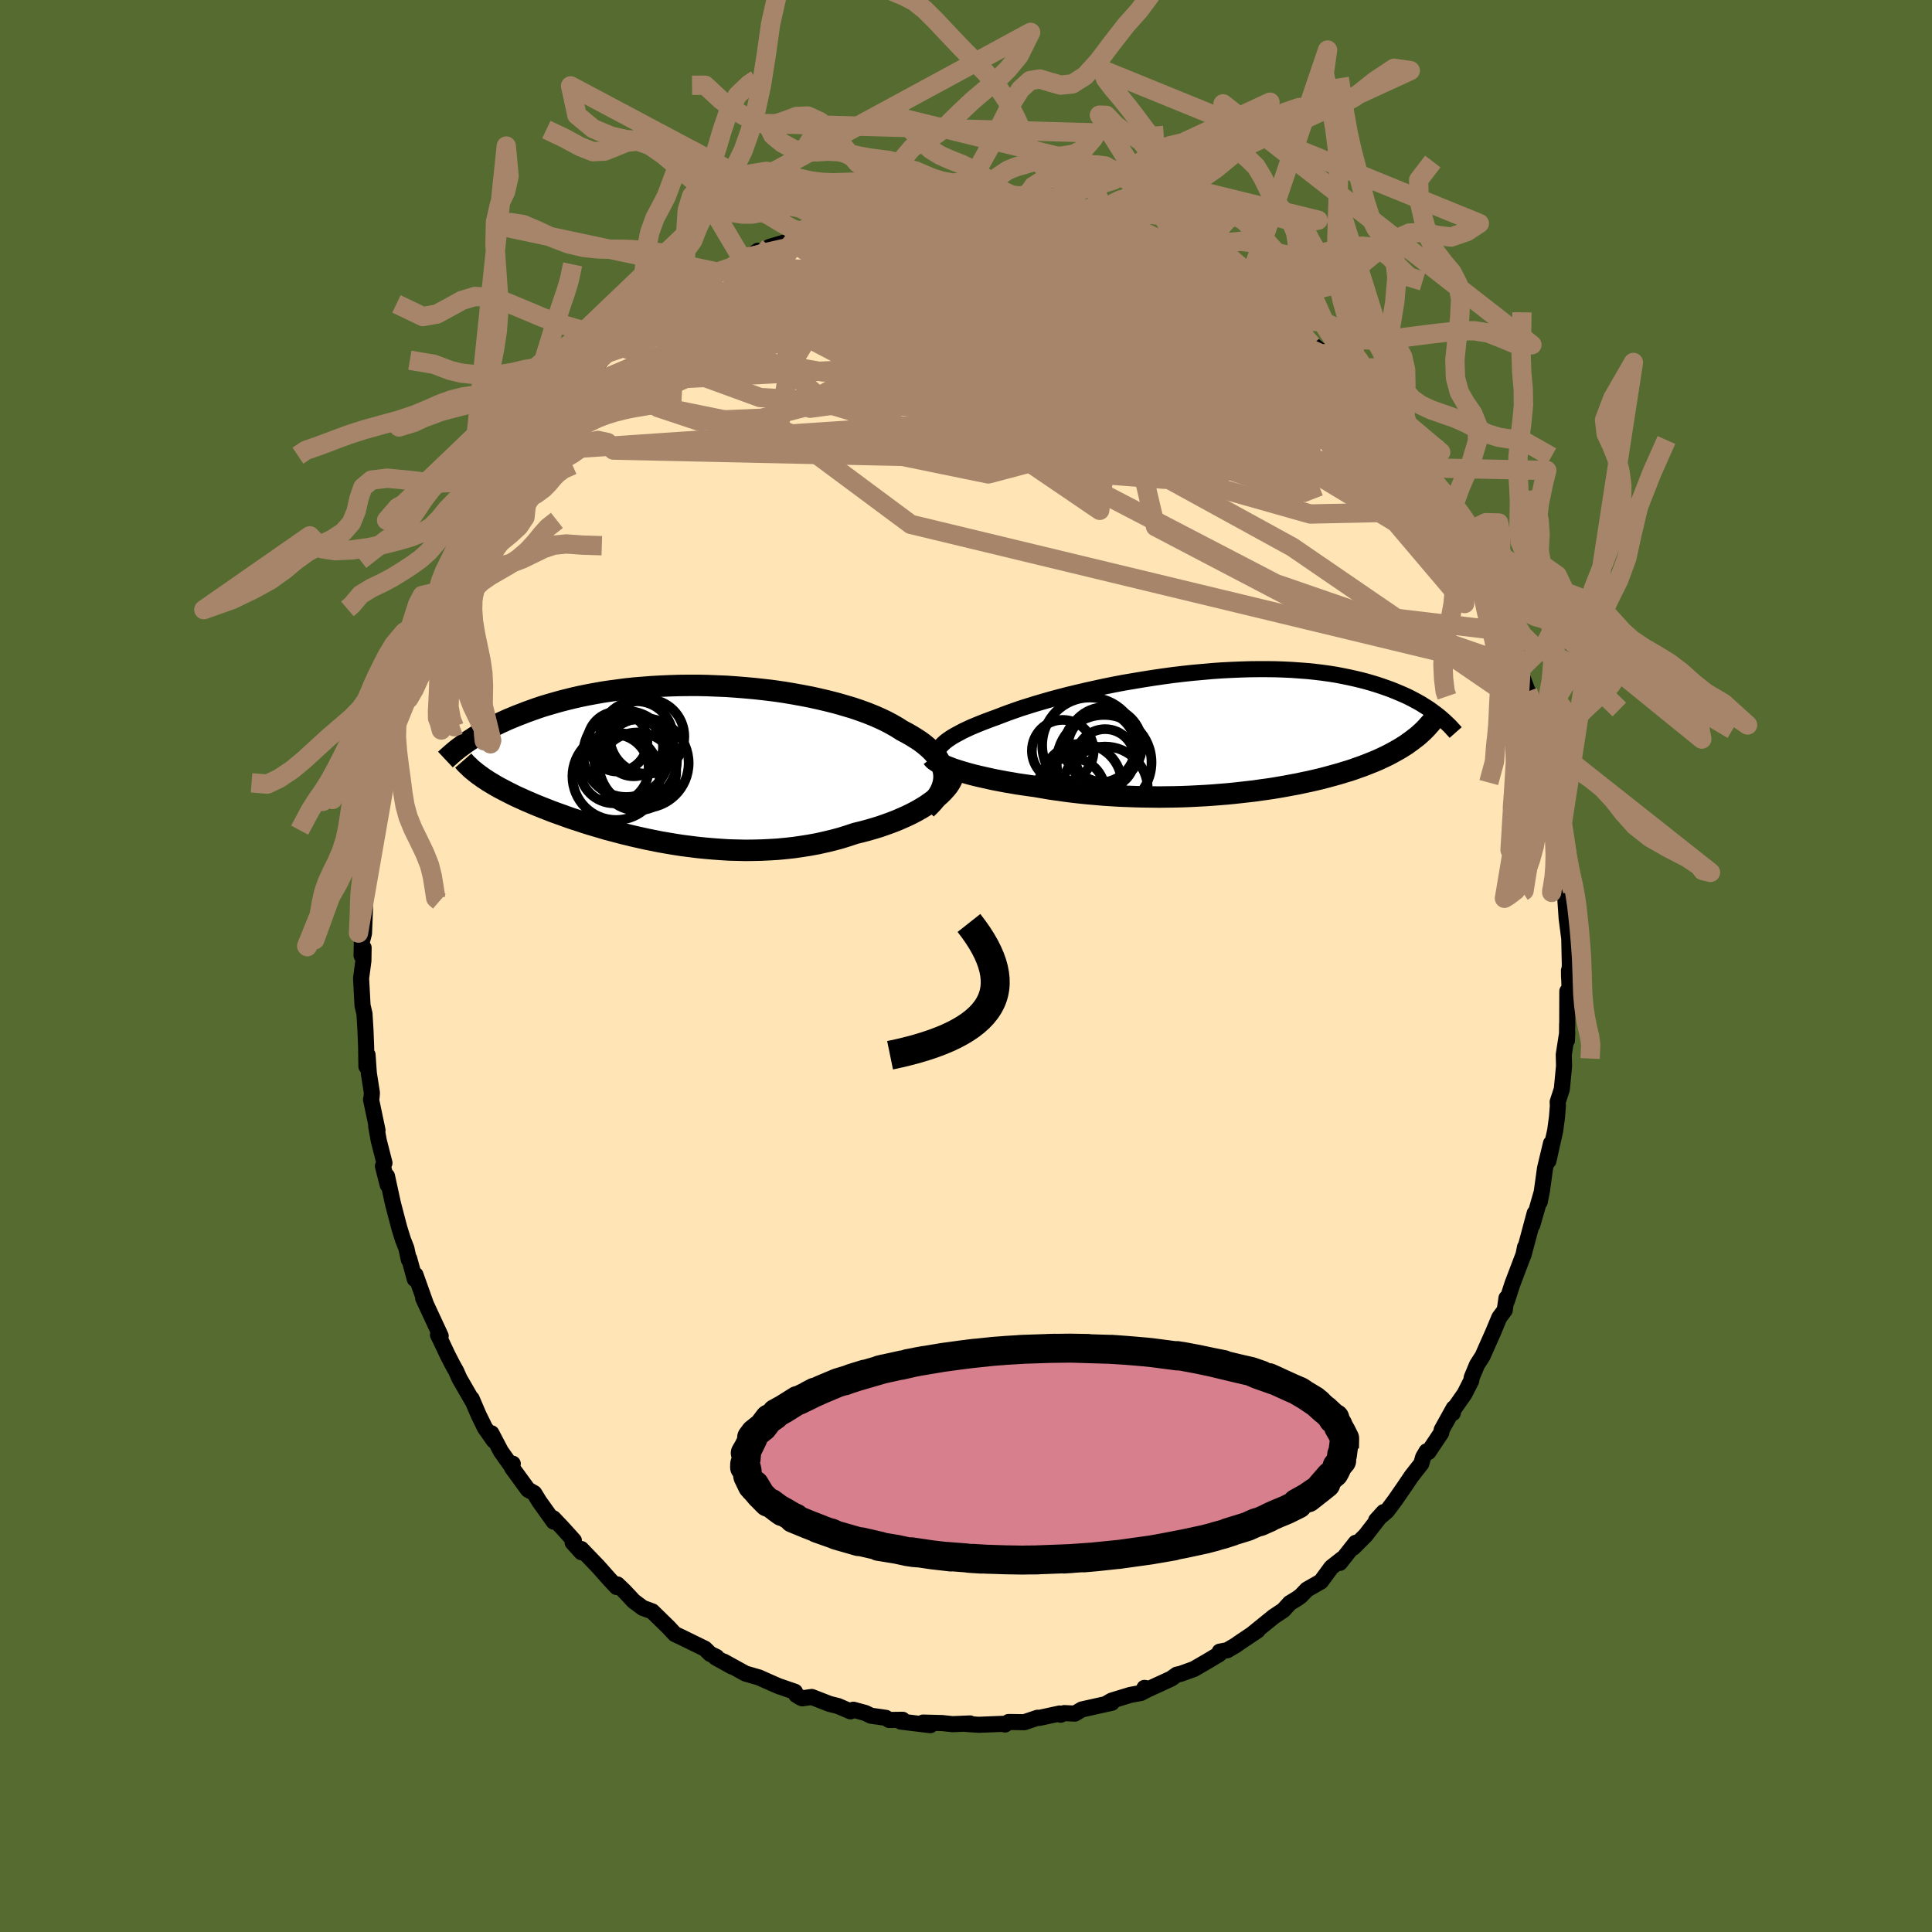 
  <svg viewBox="-100 -100 200 200" xmlns="http://www.w3.org/2000/svg" width="500" height="500" id="face-svg">
    <defs>
      <clipPath id="leftEyeClipPath">
        <polyline points="27.42,1.18 27.38,0.84 27.3,0.5 27.18,0.17 27.02,-0.15 26.83,-0.48 26.6,-0.8 26.34,-1.11 26.04,-1.42 25.71,-1.72 25.35,-2.02 24.95,-2.32 24.52,-2.6 24.07,-2.88 23.58,-3.16 23.07,-3.43 22.57,-3.75 22.03,-4.06 21.45,-4.37 20.82,-4.67 20.16,-4.96 19.46,-5.24 18.72,-5.51 17.95,-5.77 17.14,-6.01 16.31,-6.25 15.45,-6.47 14.56,-6.68 13.66,-6.88 12.73,-7.06 11.79,-7.23 10.83,-7.39 9.86,-7.53 8.88,-7.65 7.89,-7.76 6.9,-7.85 5.91,-7.93 4.91,-8 3.92,-8.04 2.94,-8.08 1.96,-8.1 0.98,-8.1 0.02,-8.09 -0.93,-8.06 -1.86,-8.02 -2.78,-7.97 -3.69,-7.9 -4.57,-7.83 -5.44,-7.74 -6.28,-7.63 -7.11,-7.52 -7.91,-7.4 -8.7,-7.26 -9.45,-7.12 -10.19,-6.97 -10.9,-6.81 -11.59,-6.64 -12.26,-6.47 -12.9,-6.29 -13.52,-6.11 -14.12,-5.93 -14.69,-5.74 -15.25,-5.54 -15.78,-5.35 -16.29,-5.15 -16.79,-4.96 -17.27,-4.76 -17.73,-4.57 -18.17,-4.37 -18.6,-4.17 -19.01,-3.97 -19.4,-3.77 -19.78,-3.56 -20.14,-3.36 -20.49,-3.16 -20.82,-2.97 -21.14,-2.77 -21.44,-2.57 -21.74,-2.38 -22.01,-2.19 -20.5,1.32 -20.27,1.49 -20.02,1.65 -19.77,1.82 -19.5,1.98 -19.22,2.15 -18.93,2.32 -18.63,2.49 -18.32,2.65 -18,2.82 -17.67,2.99 -17.33,3.16 -16.97,3.34 -16.6,3.51 -16.22,3.68 -15.83,3.86 -15.42,4.03 -15.01,4.21 -14.57,4.39 -14.12,4.57 -13.66,4.75 -13.18,4.94 -12.69,5.12 -12.18,5.3 -11.66,5.49 -11.12,5.68 -10.56,5.86 -9.99,6.05 -9.4,6.24 -8.8,6.42 -8.18,6.6 -7.55,6.79 -6.9,6.96 -6.23,7.14 -5.56,7.31 -4.86,7.48 -4.16,7.64 -3.44,7.8 -2.7,7.95 -1.96,8.1 -1.2,8.23 -0.43,8.36 0.35,8.48 1.14,8.58 1.94,8.68 2.74,8.76 3.56,8.83 4.38,8.89 5.2,8.94 6.03,8.96 6.87,8.98 7.7,8.97 8.54,8.95 9.38,8.91 10.21,8.86 11.05,8.78 11.88,8.69 12.7,8.57 13.52,8.44 14.34,8.29 15.14,8.11 15.94,7.92 16.72,7.71 17.49,7.47 18.24,7.22 18.9,7.06 19.54,6.89 20.16,6.71 20.78,6.52 21.38,6.31 21.96,6.1 22.53,5.88 23.08,5.64 23.62,5.4 24.13,5.15 24.62,4.89 25.09,4.62 25.53,4.35 25.95,4.06 26.35,3.77" />
      </clipPath>
      <clipPath id="rightEyeClipPath">
        <polyline points="-28.83,1.41 -28.66,1.23 -28.46,1.04 -28.23,0.85 -27.96,0.66 -27.66,0.46 -27.33,0.27 -26.96,0.07 -26.57,-0.14 -26.15,-0.34 -25.7,-0.55 -25.22,-0.75 -24.71,-0.96 -24.17,-1.17 -23.61,-1.38 -23.03,-1.59 -22.46,-1.81 -21.85,-2.04 -21.2,-2.27 -20.51,-2.51 -19.78,-2.74 -19.01,-2.98 -18.22,-3.21 -17.39,-3.45 -16.53,-3.68 -15.64,-3.91 -14.73,-4.13 -13.79,-4.35 -12.84,-4.56 -11.87,-4.77 -10.88,-4.97 -9.88,-5.16 -8.87,-5.33 -7.86,-5.5 -6.84,-5.66 -5.82,-5.81 -4.79,-5.95 -3.78,-6.07 -2.76,-6.18 -1.75,-6.27 -0.76,-6.36 0.23,-6.43 1.2,-6.48 2.16,-6.52 3.11,-6.55 4.03,-6.56 4.94,-6.56 5.83,-6.55 6.69,-6.52 7.53,-6.48 8.35,-6.42 9.15,-6.36 9.92,-6.28 10.67,-6.19 11.39,-6.09 12.09,-5.98 12.76,-5.85 13.4,-5.72 14.03,-5.58 14.62,-5.44 15.2,-5.29 15.75,-5.13 16.28,-4.97 16.79,-4.8 17.28,-4.63 17.75,-4.46 18.2,-4.28 18.63,-4.1 19.05,-3.92 19.45,-3.74 19.83,-3.55 20.19,-3.36 20.54,-3.17 20.88,-2.98 21.19,-2.78 21.5,-2.59 21.79,-2.4 22.06,-2.2 22.32,-2.01 22.57,-1.82 19.9,0.86 19.63,1.05 19.36,1.25 19.07,1.43 18.77,1.62 18.46,1.8 18.14,1.98 17.81,2.16 17.47,2.34 17.12,2.51 16.76,2.68 16.39,2.85 16.01,3.01 15.61,3.17 15.21,3.33 14.79,3.49 14.36,3.64 13.92,3.8 13.47,3.95 13,4.09 12.52,4.24 12.02,4.38 11.51,4.52 10.99,4.66 10.45,4.8 9.89,4.93 9.33,5.06 8.75,5.18 8.15,5.31 7.55,5.42 6.92,5.54 6.29,5.65 5.64,5.76 4.98,5.86 4.31,5.95 3.62,6.05 2.92,6.13 2.21,6.21 1.49,6.29 0.76,6.36 0.01,6.42 -0.74,6.48 -1.5,6.53 -2.27,6.57 -3.05,6.61 -3.83,6.64 -4.62,6.66 -5.42,6.67 -6.22,6.68 -7.03,6.67 -7.84,6.66 -8.65,6.64 -9.47,6.61 -10.28,6.58 -11.1,6.53 -11.91,6.48 -12.72,6.41 -13.53,6.34 -14.33,6.26 -15.13,6.17 -15.92,6.07 -16.7,5.96 -17.48,5.85 -18.24,5.72 -18.99,5.59 -19.64,5.5 -20.27,5.41 -20.89,5.32 -21.51,5.21 -22.11,5.11 -22.69,5 -23.27,4.89 -23.82,4.77 -24.36,4.65 -24.89,4.53 -25.39,4.41 -25.88,4.28 -26.34,4.15 -26.78,4.02 -27.19,3.89" />
      </clipPath>
      <filter id="fuzzy">
        <feTurbulence id="turbulence" baseFrequency="0.05" numOctaves="3" type="noise" result="noise" />
        <feDisplacementMap in="SourceGraphic" in2="noise" scale="2" />
      </filter>
      <linearGradient id="rainbowGradient" x1="0%" y1="0%" x2="100%" y2="0%">
        <stop offset="0%" style="stop-color: rgb(128, 128, 128); stop-opacity: 1" />
        <stop offset="50%" style="stop-color: rgb(255, 127, 80); stop-opacity: 1" />
        <stop offset="100%" style="stop-color: rgb(145, 85, 61); stop-opacity: 1" />
      </linearGradient>
    </defs>
    <rect x="-100" y="-100" width="100%" height="100%" fill="rgb(85, 107, 47)" />
    <polyline id="faceContour" points="62.43,1.21 62.42,0.47 62.49,2.61 62.25,2.61 62.24,6.26 62.23,5.96 62.21,7.7 62.24,6.87 61.88,9.18 61.91,10.35 61.68,12.75 61.25,14.07 61.27,14.48 61.18,15.64 60.99,17.05 60.29,20.18 60.56,18.36 59.94,20.95 59.61,23.33 59.39,24.43 59.58,23.48 58.62,26.82 58.82,26.02 58.87,25.59 57.71,29.92 57.87,29.1 57.71,29.89 56.57,32.89 56,34.65 55.95,34.38 55.77,35.63 55.21,36.38 54.55,37.96 53.67,39.94 53.49,40.36 52.9,41.28 52.35,42.6 52.3,42.93 51.61,44.29 50.46,45.93 50.39,46.29 50.49,45.77 49.24,48.02 49.2,48.32 47.87,50.31 47.68,50.24 47.32,50.85 47.13,51.52 46.12,52.81 45.46,53.79 44.39,55.34 43.58,56.42 42.46,57.38 43.23,56.53 41.36,58.94 40.08,60.22 40.34,59.71 38.7,61.79 38.94,61.37 37.82,62.25 36.74,63.72 35.29,64.55 34.66,65.21 34.26,65.5 33.52,65.95 32.86,66.68 31.84,67.36 29.61,69.17 30.18,68.79 28.27,70.07 27.92,70.32 27.05,70.83 26.26,70.98 26.22,71.23 25.02,71.95 23.59,72.78 22.23,73.27 21.82,73.36 21.25,73.77 18.97,74.82 18.47,74.73 18.91,74.84 18.12,75.25 17,75.46 15.07,76.05 14.59,76.33 15.1,76.27 12,76.96 11.27,77.39 10.17,77.34 9.79,77.51 9.7,77.38 7.57,77.84 7.41,77.82 6.04,78.28 4.41,78.26 4.04,78.52 3.84,78.45 1.32,78.55 -0.01,78.46 0.42,78.41 -1.28,78.48 -1.35,78.49 -2.48,78.37 -4.45,78.32 -3.69,78.59 -6.74,78.22 -6.56,78.03 -7.96,78.05 -8.3,77.83 -9.84,77.61 -10.41,77.33 -11.66,76.99 -11.96,77.16 -13.24,76.61 -14.12,76.39 -15.97,75.67 -16.95,75.81 -17.18,75.7 -17.58,75.45 -17.71,75.13 -19.42,74.54 -20.22,74.19 -21.43,73.65 -22.82,73.25 -25.07,72.01 -24.21,72.53 -25.92,71.58 -25.82,71.53 -26.48,71.21 -27.03,70.67 -29.46,69.48 -30.14,69.16 -30.79,68.46 -32.48,66.81 -33.46,66.45 -34.4,65.75 -34.9,65.21 -35.41,64.67 -36.09,64.02 -36.16,64.29 -36.89,63.51 -38.09,62.16 -39.83,60.35 -39.81,60.69 -40.72,59.68 -40.59,59.48 -41.77,58.17 -42.72,57.17 -42.68,57.52 -44.18,55.42 -44.7,54.57 -45.34,54.21 -46.98,51.96 -46.92,51.52 -46.96,51.92 -48.15,50.24 -49.13,48.37 -48.88,49.12 -49.8,47.81 -50.46,46.46 -51.17,44.8 -51.09,45.04 -52.44,42.7 -52.78,41.93 -53.13,41.31 -53.66,40.28 -54.38,38.75 -54.66,38.19 -54.38,38.3 -56.19,34.4 -55.91,35 -56.99,31.97 -57.06,32.41 -57.64,30.29 -57.68,30.4 -57.93,29.23 -58.29,28.31 -58.66,27.12 -59.26,24.83 -59.35,24.46 -59.94,21.75 -59.87,22.65 -60.36,20.72 -60.2,20.39 -60.79,18.08 -61.06,16.57 -60.92,17.01 -61.59,13.82 -61.54,13.62 -61.5,13.14 -61.82,11.09 -61.95,9.2 -62.07,10.4 -62.1,8.29 -62.17,6.56 -62.27,4.94 -62.47,4.09 -62.62,1.27 -62.38,-0.55 -62.36,-1.89 -62.57,-1.08 -62.54,-2.52 -62.32,-3.38 -62.22,-5.87 -62.29,-7.4 -62.3,-7.66 -62.41,-6.85 -62.05,-9.59 -61.86,-11.89 -61.83,-10.64 -61.64,-12.56 -61.37,-15.73 -61.29,-15.69 -61.3,-16.12 -60.81,-18.21 -60.63,-19.43 -60.47,-19.49 -59.8,-23.36 -59.64,-23.69 -59.21,-24.6 -58.77,-26.44 -58.6,-27.88 -58.85,-26.56 -58.46,-27.33 -57.8,-29.29 -57.79,-30.46 -56.75,-32.76 -57.12,-31.9 -55.44,-36.34 -55.89,-35.36 -55.43,-36.33 -55.32,-37.05 -54.26,-38.83 -53.88,-39.87 -53.34,-40.75 -53.3,-41 -52.39,-43.33 -52.29,-43.09 -51.85,-43.97 -50.87,-45.72 -49.99,-47.52 -49.09,-48.81 -48.65,-49.32 -48.16,-50.05 -47.24,-51.46 -46.09,-53.19 -45.9,-53.37 -45.91,-53.37 -45.05,-54.31 -44.95,-54.83 -43.86,-55.82 -42.25,-58.29 -42.4,-57.96 -41.45,-59.01 -40.37,-60.22 -40.84,-59.77 -38.83,-61.71 -38.19,-62.14 -37.22,-63.41 -37.18,-63.44 -35.99,-64.2 -36.52,-64.01 -33.74,-65.97 -33.36,-66.49 -32.62,-66.91 -30.83,-68.61 -32.13,-67.33 -30.7,-68.43 -29.42,-69.45 -27.4,-70.78 -27.41,-70.43 -27.63,-70.63 -26.21,-71.49 -25.72,-71.83 -23.97,-72.29 -23.22,-73.27 -22.77,-73.19 -21.54,-74.04 -21.18,-73.94 -20.31,-74.45 -17.75,-75.2 -17.84,-75.43 -17.12,-75.75 -15.91,-76.22 -14.91,-76.21 -13.94,-76.57 -11.58,-77.46 -12.34,-76.95 -10.65,-77.68 -9.88,-77.7 -8,-77.98 -8.49,-77.82 -7.03,-77.96 -5.34,-78.43 -4.5,-78.27 -4.29,-78.55 -3.51,-78.65 -2.54,-78.58 -1.07,-78.74 -0.78,-78.58 2.03,-78.5 3.28,-78.58 3,-78.67 4.67,-78.22 5.41,-78.18 5.58,-78.31 6.85,-77.97 7.24,-78.27 10.07,-77.75 9.27,-77.7 11.76,-77.22 12.09,-77.1 12.07,-77 14.58,-76.64 14.81,-76.35 14.64,-76.46 16.88,-75.64 16.86,-75.57 18.46,-74.95 18.88,-74.78 20.35,-74.57 21.07,-74.16 21.89,-73.4 23.33,-72.8 25.05,-72.15 25.27,-71.81 25.49,-71.92 27.77,-70.36 27.96,-70.2 28.83,-69.92 29.28,-69.63 31.19,-68.25 31.11,-68.24 31.83,-67.42 33.12,-66.75 33.93,-65.92 34.13,-66.06 35.8,-64.28 36.77,-63.37 35.88,-64.35 37.06,-63.38 38.83,-61.54 39.08,-61.23 40.19,-60.27 40.8,-59.4 41.08,-59.43 42.77,-57.46 43.9,-55.89 43.03,-57.22 44,-56.07 44.5,-54.92 45.49,-53.49 46.61,-52.06 47.09,-51.69 47.29,-51.19 48.72,-49.37 49.15,-48.62 49.23,-48.13 49.85,-47.29 50.61,-45.77 51.4,-44.71 51.72,-44.13 51.82,-43.39 52.38,-42.82 53.64,-40.4 54.12,-39.31 53.66,-40.3 54.07,-39.3 55.15,-36.8 55.81,-35 55.96,-34.63 57,-31.54 56.99,-31.95 57.46,-30.81 57.37,-30.51 58.15,-28.42 58.22,-28.36 58.76,-26.26 59.12,-25.62 58.87,-25.63 59.69,-23.44 60.07,-21.08 59.74,-22.43 60.66,-18.71 60.44,-19.54 60.84,-17.96 60.97,-17.63 61.29,-14.83 61.62,-13.14 61.67,-11.49 61.87,-11.22 62.05,-9.35 62.18,-7.47 62.12,-8.3 62.18,-7.82 62.03,-7.13 62.18,-4.93 62.45,-2.84 62.51,-0.09 62.43,1.21 62.42,0.47" fill="rgb(255, 228, 181)" stroke="black" stroke-width="1.667" stroke-linejoin="round" filter="url(#fuzzy)" />
    <g transform="translate(26.22 -24.17)">
      <polyline id="rightCountour" points="-28.83,1.41 -28.66,1.23 -28.46,1.04 -28.23,0.85 -27.96,0.66 -27.66,0.46 -27.33,0.27 -26.96,0.07 -26.57,-0.14 -26.15,-0.34 -25.7,-0.55 -25.22,-0.75 -24.71,-0.96 -24.17,-1.17 -23.61,-1.38 -23.03,-1.59 -22.46,-1.81 -21.85,-2.04 -21.2,-2.27 -20.51,-2.51 -19.78,-2.74 -19.01,-2.98 -18.22,-3.21 -17.39,-3.45 -16.53,-3.68 -15.64,-3.91 -14.73,-4.13 -13.79,-4.35 -12.84,-4.56 -11.87,-4.77 -10.88,-4.97 -9.88,-5.16 -8.87,-5.33 -7.86,-5.5 -6.84,-5.66 -5.82,-5.81 -4.79,-5.95 -3.78,-6.07 -2.76,-6.18 -1.75,-6.27 -0.76,-6.36 0.23,-6.43 1.2,-6.48 2.16,-6.52 3.11,-6.55 4.03,-6.56 4.94,-6.56 5.83,-6.55 6.69,-6.52 7.53,-6.48 8.35,-6.42 9.15,-6.36 9.92,-6.28 10.67,-6.19 11.39,-6.09 12.09,-5.98 12.76,-5.85 13.4,-5.72 14.03,-5.58 14.62,-5.44 15.2,-5.29 15.75,-5.13 16.28,-4.97 16.79,-4.8 17.28,-4.63 17.75,-4.46 18.2,-4.28 18.63,-4.1 19.05,-3.92 19.45,-3.74 19.83,-3.55 20.19,-3.36 20.54,-3.17 20.88,-2.98 21.19,-2.78 21.5,-2.59 21.79,-2.4 22.06,-2.2 22.32,-2.01 22.57,-1.82 19.9,0.86 19.63,1.05 19.36,1.25 19.07,1.43 18.77,1.62 18.46,1.8 18.14,1.98 17.81,2.16 17.47,2.34 17.12,2.51 16.76,2.68 16.39,2.85 16.01,3.01 15.61,3.17 15.21,3.33 14.79,3.49 14.36,3.64 13.92,3.8 13.47,3.95 13,4.09 12.52,4.24 12.02,4.38 11.51,4.52 10.99,4.66 10.45,4.8 9.89,4.93 9.33,5.06 8.75,5.18 8.15,5.31 7.55,5.42 6.92,5.54 6.29,5.65 5.64,5.76 4.98,5.86 4.31,5.95 3.62,6.05 2.92,6.13 2.21,6.21 1.49,6.29 0.76,6.36 0.01,6.42 -0.74,6.48 -1.5,6.53 -2.27,6.57 -3.05,6.61 -3.83,6.64 -4.62,6.66 -5.42,6.67 -6.22,6.68 -7.03,6.67 -7.84,6.66 -8.65,6.64 -9.47,6.61 -10.28,6.58 -11.1,6.53 -11.91,6.48 -12.72,6.41 -13.53,6.34 -14.33,6.26 -15.13,6.17 -15.92,6.07 -16.7,5.96 -17.48,5.85 -18.24,5.72 -18.99,5.59 -19.64,5.5 -20.27,5.41 -20.89,5.32 -21.51,5.21 -22.11,5.11 -22.69,5 -23.27,4.89 -23.82,4.77 -24.36,4.65 -24.89,4.53 -25.39,4.41 -25.88,4.28 -26.34,4.15 -26.78,4.02 -27.19,3.89" fill="white" stroke="white" stroke-width="0" stroke-linejoin="round" filter="url(#fuzzy)" />
    </g>
    <g transform="translate(-29.7 -20.95)">
      <polyline id="leftCountour" points="27.42,1.18 27.38,0.84 27.3,0.5 27.18,0.17 27.02,-0.15 26.83,-0.48 26.6,-0.8 26.34,-1.11 26.04,-1.42 25.71,-1.72 25.35,-2.02 24.95,-2.32 24.52,-2.6 24.07,-2.88 23.58,-3.16 23.07,-3.43 22.57,-3.75 22.03,-4.06 21.45,-4.37 20.82,-4.67 20.16,-4.96 19.46,-5.24 18.72,-5.51 17.95,-5.77 17.14,-6.01 16.31,-6.25 15.45,-6.47 14.56,-6.68 13.66,-6.88 12.73,-7.06 11.79,-7.23 10.83,-7.39 9.86,-7.53 8.88,-7.65 7.89,-7.76 6.9,-7.85 5.91,-7.93 4.91,-8 3.92,-8.04 2.94,-8.08 1.96,-8.1 0.98,-8.1 0.02,-8.09 -0.93,-8.06 -1.86,-8.02 -2.78,-7.97 -3.69,-7.9 -4.57,-7.83 -5.44,-7.74 -6.28,-7.63 -7.11,-7.52 -7.91,-7.4 -8.7,-7.26 -9.45,-7.12 -10.19,-6.97 -10.9,-6.81 -11.59,-6.64 -12.26,-6.47 -12.9,-6.29 -13.52,-6.11 -14.12,-5.93 -14.69,-5.74 -15.25,-5.54 -15.78,-5.35 -16.29,-5.15 -16.79,-4.96 -17.27,-4.76 -17.73,-4.57 -18.17,-4.37 -18.6,-4.17 -19.01,-3.97 -19.4,-3.77 -19.78,-3.56 -20.14,-3.36 -20.49,-3.16 -20.82,-2.97 -21.14,-2.77 -21.44,-2.57 -21.74,-2.38 -22.01,-2.19 -20.5,1.32 -20.27,1.49 -20.02,1.65 -19.77,1.82 -19.5,1.98 -19.22,2.15 -18.93,2.32 -18.63,2.49 -18.32,2.65 -18,2.82 -17.67,2.99 -17.33,3.16 -16.97,3.34 -16.6,3.51 -16.22,3.68 -15.83,3.86 -15.42,4.03 -15.01,4.21 -14.57,4.39 -14.12,4.57 -13.66,4.75 -13.18,4.94 -12.69,5.12 -12.18,5.3 -11.66,5.49 -11.12,5.68 -10.56,5.86 -9.99,6.05 -9.4,6.24 -8.8,6.42 -8.18,6.6 -7.55,6.79 -6.9,6.96 -6.23,7.14 -5.56,7.31 -4.86,7.48 -4.16,7.64 -3.44,7.8 -2.7,7.95 -1.96,8.1 -1.2,8.23 -0.43,8.36 0.35,8.48 1.14,8.58 1.94,8.68 2.74,8.76 3.56,8.83 4.38,8.89 5.2,8.94 6.03,8.96 6.87,8.98 7.7,8.97 8.54,8.95 9.38,8.91 10.21,8.86 11.05,8.78 11.88,8.69 12.7,8.57 13.52,8.44 14.34,8.29 15.14,8.11 15.94,7.92 16.72,7.71 17.49,7.47 18.24,7.22 18.9,7.06 19.54,6.89 20.16,6.71 20.78,6.52 21.38,6.31 21.96,6.1 22.53,5.88 23.08,5.64 23.62,5.4 24.13,5.15 24.62,4.89 25.09,4.62 25.53,4.35 25.95,4.06 26.35,3.77" fill="white" stroke="white" stroke-width="0" stroke-linejoin="round" filter="url(#fuzzy)" />
    </g>
    <g transform="translate(26.22 -24.17)">
      <polyline id="rightUpper" points="-28.63,3.05 -28.81,2.9 -28.95,2.75 -29.05,2.6 -29.13,2.44 -29.16,2.28 -29.17,2.11 -29.13,1.94 -29.07,1.77 -28.97,1.59 -28.83,1.41 -28.66,1.23 -28.46,1.04 -28.23,0.85 -27.96,0.66 -27.66,0.46 -27.33,0.27 -26.96,0.07 -26.57,-0.14 -26.15,-0.34 -25.7,-0.55 -25.22,-0.75 -24.71,-0.96 -24.17,-1.17 -23.61,-1.38 -23.03,-1.59 -22.46,-1.81 -21.85,-2.04 -21.2,-2.27 -20.51,-2.51 -19.78,-2.74 -19.01,-2.98 -18.22,-3.21 -17.39,-3.45 -16.53,-3.68 -15.64,-3.91 -14.73,-4.13 -13.79,-4.35 -12.84,-4.56 -11.87,-4.77 -10.88,-4.97 -9.88,-5.16 -8.87,-5.33 -7.86,-5.5 -6.84,-5.66 -5.82,-5.81 -4.79,-5.95 -3.78,-6.07 -2.76,-6.18 -1.75,-6.27 -0.76,-6.36 0.23,-6.43 1.2,-6.48 2.16,-6.52 3.11,-6.55 4.03,-6.56 4.94,-6.56 5.83,-6.55 6.69,-6.52 7.53,-6.48 8.35,-6.42 9.15,-6.36 9.92,-6.28 10.67,-6.19 11.39,-6.09 12.09,-5.98 12.76,-5.85 13.4,-5.72 14.03,-5.58 14.62,-5.44 15.2,-5.29 15.75,-5.13 16.28,-4.97 16.79,-4.8 17.28,-4.63 17.75,-4.46 18.2,-4.28 18.63,-4.1 19.05,-3.92 19.45,-3.74 19.83,-3.55 20.19,-3.36 20.54,-3.17 20.88,-2.98 21.19,-2.78 21.5,-2.59 21.79,-2.4 22.06,-2.2 22.32,-2.01 22.57,-1.82 22.81,-1.63 23.03,-1.44 23.25,-1.25 23.45,-1.06 23.64,-0.88 23.83,-0.7 24,-0.52 24.16,-0.34 24.32,-0.17 24.47,0" fill="none" stroke="black" stroke-width="1.667" stroke-linejoin="round" filter="url(#fuzzy)" />
      <polyline id="rightLower" points="-29.71,2.59 -29.62,2.71 -29.49,2.84 -29.32,2.96 -29.11,3.09 -28.87,3.22 -28.59,3.36 -28.29,3.49 -27.95,3.62 -27.59,3.76 -27.19,3.89 -26.78,4.02 -26.34,4.15 -25.88,4.28 -25.39,4.41 -24.89,4.53 -24.36,4.65 -23.82,4.77 -23.27,4.89 -22.69,5 -22.11,5.11 -21.51,5.21 -20.89,5.32 -20.27,5.41 -19.64,5.5 -18.99,5.59 -18.24,5.72 -17.48,5.85 -16.7,5.96 -15.92,6.07 -15.13,6.17 -14.33,6.26 -13.53,6.34 -12.72,6.41 -11.91,6.48 -11.1,6.53 -10.28,6.58 -9.47,6.61 -8.65,6.64 -7.84,6.66 -7.03,6.67 -6.22,6.68 -5.42,6.67 -4.62,6.66 -3.83,6.64 -3.05,6.61 -2.27,6.57 -1.5,6.53 -0.74,6.48 0.01,6.42 0.76,6.36 1.49,6.29 2.21,6.21 2.92,6.13 3.62,6.05 4.31,5.95 4.98,5.86 5.64,5.76 6.29,5.65 6.92,5.54 7.55,5.42 8.15,5.31 8.75,5.18 9.33,5.06 9.89,4.93 10.45,4.8 10.99,4.66 11.51,4.52 12.02,4.38 12.52,4.24 13,4.09 13.47,3.95 13.92,3.8 14.36,3.64 14.79,3.49 15.21,3.33 15.61,3.17 16.01,3.01 16.39,2.85 16.76,2.68 17.12,2.51 17.47,2.34 17.81,2.16 18.14,1.98 18.46,1.8 18.77,1.62 19.07,1.43 19.36,1.25 19.63,1.05 19.9,0.86 20.16,0.66 20.41,0.47 20.65,0.27 20.88,0.06 21.1,-0.14 21.31,-0.35 21.51,-0.56 21.7,-0.78 21.89,-0.99 22.07,-1.21" fill="none" stroke="black" stroke-width="2.222" stroke-linejoin="round" filter="url(#fuzzy)" />
      <circle r="4.934" cx="-13.399" cy="1.314" stroke="black" fill="none" stroke-width="1.0" filter="url(#fuzzy)" clip-path="url(#rightEyeClipPath)" /><circle r="3.04" cx="-11.814" cy="2.689" stroke="black" fill="none" stroke-width="1.0" filter="url(#fuzzy)" clip-path="url(#rightEyeClipPath)" /><circle r="4.164" cx="-14.254" cy="5.324" stroke="black" fill="none" stroke-width="1.0" filter="url(#fuzzy)" clip-path="url(#rightEyeClipPath)" /><circle r="3.89" cx="-11.869" cy="1.269" stroke="black" fill="none" stroke-width="1.0" filter="url(#fuzzy)" clip-path="url(#rightEyeClipPath)" /><circle r="3.686" cx="-12.369" cy="1.489" stroke="black" fill="none" stroke-width="1.0" filter="url(#fuzzy)" clip-path="url(#rightEyeClipPath)" /><circle r="4.424" cx="-11.824" cy="5.879" stroke="black" fill="none" stroke-width="1.0" filter="url(#fuzzy)" clip-path="url(#rightEyeClipPath)" /><circle r="3.564" cx="-15.374" cy="6.174" stroke="black" fill="none" stroke-width="1.0" filter="url(#fuzzy)" clip-path="url(#rightEyeClipPath)" /><circle r="3.196" cx="-16.204" cy="1.889" stroke="black" fill="none" stroke-width="1.0" filter="url(#fuzzy)" clip-path="url(#rightEyeClipPath)" /><circle r="3.622" cx="-12.059" cy="1.524" stroke="black" fill="none" stroke-width="1.0" filter="url(#fuzzy)" clip-path="url(#rightEyeClipPath)" /><circle r="4.91" cx="-11.924" cy="3.089" stroke="black" fill="none" stroke-width="1.0" filter="url(#fuzzy)" clip-path="url(#rightEyeClipPath)" />
      </g>
    <g transform="translate(-29.7 -20.95)">
      <polyline id="leftUpper" points="25.58,4.68 25.95,4.32 26.28,3.97 26.57,3.61 26.81,3.26 27.02,2.91 27.18,2.56 27.3,2.21 27.38,1.86 27.42,1.52 27.42,1.18 27.38,0.84 27.3,0.5 27.18,0.17 27.02,-0.15 26.83,-0.48 26.6,-0.8 26.34,-1.11 26.04,-1.42 25.71,-1.72 25.35,-2.02 24.95,-2.32 24.52,-2.6 24.07,-2.88 23.58,-3.16 23.07,-3.43 22.57,-3.75 22.03,-4.06 21.45,-4.37 20.82,-4.67 20.16,-4.96 19.46,-5.24 18.72,-5.51 17.95,-5.77 17.14,-6.01 16.31,-6.25 15.45,-6.47 14.56,-6.68 13.66,-6.88 12.73,-7.06 11.79,-7.23 10.83,-7.39 9.86,-7.53 8.88,-7.65 7.89,-7.76 6.9,-7.85 5.91,-7.93 4.91,-8 3.92,-8.04 2.94,-8.08 1.96,-8.1 0.98,-8.1 0.02,-8.09 -0.93,-8.06 -1.86,-8.02 -2.78,-7.97 -3.69,-7.9 -4.57,-7.83 -5.44,-7.74 -6.28,-7.63 -7.11,-7.52 -7.91,-7.4 -8.7,-7.26 -9.45,-7.12 -10.19,-6.97 -10.9,-6.81 -11.59,-6.64 -12.26,-6.47 -12.9,-6.29 -13.52,-6.11 -14.12,-5.93 -14.69,-5.74 -15.25,-5.54 -15.78,-5.35 -16.29,-5.15 -16.79,-4.96 -17.27,-4.76 -17.73,-4.57 -18.17,-4.37 -18.6,-4.17 -19.01,-3.97 -19.4,-3.77 -19.78,-3.56 -20.14,-3.36 -20.49,-3.16 -20.82,-2.97 -21.14,-2.77 -21.44,-2.57 -21.74,-2.38 -22.01,-2.19 -22.28,-2 -22.53,-1.81 -22.78,-1.63 -23.01,-1.45 -23.23,-1.27 -23.44,-1.09 -23.64,-0.92 -23.83,-0.75 -24.02,-0.58 -24.19,-0.42" fill="none" stroke="black" stroke-width="2.222" stroke-linejoin="round" filter="url(#fuzzy)" />
      <polyline id="leftLower" points="28.48,0.73 28.44,1.03 28.36,1.34 28.23,1.65 28.07,1.96 27.87,2.27 27.63,2.57 27.35,2.88 27.05,3.18 26.71,3.48 26.35,3.77 25.95,4.06 25.53,4.35 25.09,4.62 24.62,4.89 24.13,5.15 23.62,5.4 23.08,5.64 22.53,5.88 21.96,6.1 21.38,6.31 20.78,6.52 20.16,6.71 19.54,6.89 18.9,7.06 18.24,7.22 17.49,7.47 16.72,7.71 15.94,7.92 15.14,8.11 14.34,8.29 13.52,8.44 12.7,8.57 11.88,8.69 11.05,8.78 10.21,8.86 9.38,8.91 8.54,8.95 7.7,8.97 6.87,8.98 6.03,8.96 5.2,8.94 4.38,8.89 3.56,8.83 2.74,8.76 1.94,8.68 1.14,8.58 0.35,8.48 -0.43,8.36 -1.2,8.23 -1.96,8.1 -2.7,7.95 -3.44,7.8 -4.16,7.64 -4.86,7.48 -5.56,7.31 -6.23,7.14 -6.9,6.96 -7.55,6.79 -8.18,6.6 -8.8,6.42 -9.4,6.24 -9.99,6.05 -10.56,5.86 -11.12,5.68 -11.66,5.49 -12.18,5.3 -12.69,5.12 -13.18,4.94 -13.66,4.75 -14.12,4.57 -14.57,4.39 -15.01,4.21 -15.42,4.03 -15.83,3.86 -16.22,3.68 -16.6,3.51 -16.97,3.34 -17.33,3.16 -17.67,2.99 -18,2.82 -18.32,2.65 -18.63,2.49 -18.93,2.32 -19.22,2.15 -19.5,1.98 -19.77,1.82 -20.02,1.65 -20.27,1.49 -20.5,1.32 -20.73,1.16 -20.94,1 -21.15,0.83 -21.35,0.67 -21.54,0.51 -21.71,0.34 -21.88,0.18 -22.05,0.02 -22.2,-0.15 -22.34,-0.31" fill="none" stroke="black" stroke-width="2.222" stroke-linejoin="round" filter="url(#fuzzy)" />
      <circle r="3.786" cx="-4.418" cy="-2.676" stroke="black" fill="none" stroke-width="1.0" filter="url(#fuzzy)" clip-path="url(#leftEyeClipPath)" /><circle r="3.862" cx="-3.318" cy="-2.806" stroke="black" fill="none" stroke-width="1.0" filter="url(#fuzzy)" clip-path="url(#leftEyeClipPath)" /><circle r="3.1" cx="-6.383" cy="-2.281" stroke="black" fill="none" stroke-width="1.0" filter="url(#fuzzy)" clip-path="url(#leftEyeClipPath)" /><circle r="3.568" cx="-6.713" cy="0.544" stroke="black" fill="none" stroke-width="1.0" filter="url(#fuzzy)" clip-path="url(#leftEyeClipPath)" /><circle r="3.042" cx="-4.708" cy="-1.731" stroke="black" fill="none" stroke-width="1.0" filter="url(#fuzzy)" clip-path="url(#leftEyeClipPath)" /><circle r="4.034" cx="-4.333" cy="0.809" stroke="black" fill="none" stroke-width="1.0" filter="url(#fuzzy)" clip-path="url(#leftEyeClipPath)" /><circle r="4.654" cx="-3.663" cy="-0.056" stroke="black" fill="none" stroke-width="1.0" filter="url(#fuzzy)" clip-path="url(#leftEyeClipPath)" /><circle r="4.516" cx="-6.528" cy="1.319" stroke="black" fill="none" stroke-width="1.0" filter="url(#fuzzy)" clip-path="url(#leftEyeClipPath)" /><circle r="4.452" cx="-5.473" cy="-0.996" stroke="black" fill="none" stroke-width="1.0" filter="url(#fuzzy)" clip-path="url(#leftEyeClipPath)" /><circle r="4.27" cx="-4.493" cy="-0.291" stroke="black" fill="none" stroke-width="1.0" filter="url(#fuzzy)" clip-path="url(#leftEyeClipPath)" />
    </g>
    <g id="hairs">
      <polyline points="36.77,-63.37 22.81,-69.56 18.86,-70.56 11.06,-71.82 1.84,-72.99 -4.25,-73.61 -4.96,-73.65 -0.68,-73.06 6.53,-71.72 14.14,-69.66 19.99,-67.27 22.65,-65.21 21.64,-63.99 17.57,-63.67 12.17,-63.77 7.75,-63.71 5.8,-63.49 4.87,-64.2 0.04,-67.38 -10.48,-72.69 -9.88,-77.7" fill="none" stroke="rgb(167, 133, 106)" stroke-width="2" stroke-linejoin="round" filter="url(#fuzzy)" /><polyline points="31.19,-68.25 34.63,-58.93 23.71,-56.86 11.73,-60.66 8.32,-64.13 13.15,-64.3 21.5,-61.33 28.81,-57.17 32.33,-54.18 31.29,-53.94 26.37,-56.68 19.05,-61.37 11.05,-66.52 4.14,-70.86 0.2,-73.64 0.97,-74.65 6.62,-74.03 12.25,-73.14 -1.07,-78.74" fill="none" stroke="rgb(167, 133, 106)" stroke-width="2" stroke-linejoin="round" filter="url(#fuzzy)" /><polyline points="-7.03,-77.96 4.25,-70.33 -3.45,-68.15 -6.79,-66.23 -3.33,-64.16 2.84,-62.97 7.52,-63.3 9.49,-64.77 10.09,-66.36 11.02,-67.11 12.63,-66.77 13.77,-65.83 12.78,-65.11 8.81,-65.17 2.56,-65.99 -4.01,-67.03 -8.7,-67.61 -10.19,-67.34 -8.63,-66.32 -5.39,-65.14 -2.09,-64.77 0.64,-65.85 4.49,-67.13 16.32,-62.92 53.64,-40.4" fill="none" stroke="rgb(167, 133, 106)" stroke-width="2" stroke-linejoin="round" filter="url(#fuzzy)" /><polyline points="5.41,-78.18 14.31,-66.21 -1.44,-63.68 -11.94,-62.22 -12.53,-61.22 -6.7,-60.64 1.9,-60.3 10.77,-59.95 17.89,-59.54 21.62,-59.2 21.3,-59.04 17.62,-59.05 12.18,-59.18 6.47,-59.6 1.41,-60.67 -2.51,-62.76 -5.2,-66.09 -7.76,-70.6 -11.16,-75.11 -13.94,-76.57" fill="none" stroke="rgb(167, 133, 106)" stroke-width="2" stroke-linejoin="round" filter="url(#fuzzy)" /><polyline points="9.27,-77.7 1.39,-73.27 -15.4,-68.12 -25.99,-64.59 -28.71,-63 -25.4,-63.11 -19.04,-64.55 -12.5,-66.69 -7.47,-68.77 -4.32,-70.14 -2.73,-70.45 -2.44,-69.65 -3.43,-67.98 -5.57,-65.87 -8.28,-63.83 -10.77,-62.28 -12.73,-61.49 -14.8,-61.49 -18.19,-62.09 -23.21,-62.94 -28.35,-63.82 -31.06,-64.7 -29.76,-65.57 -22.28,-67.3 5.58,-78.31" fill="none" stroke="rgb(167, 133, 106)" stroke-width="2" stroke-linejoin="round" filter="url(#fuzzy)" /><polyline points="14.58,-76.64 6.62,-76.12 1.06,-74.7 5.79,-69.95 17.29,-61.99 28.98,-54.04 35.44,-49.36 34.45,-48.9 27.11,-51.38 17.24,-54.7 10.36,-57.37 11.34,-58.72 20.61,-58.86 31.54,-59.19 35.51,-61.93 38.83,-61.54" fill="none" stroke="rgb(167, 133, 106)" stroke-width="2" stroke-linejoin="round" filter="url(#fuzzy)" /><polyline points="-25.72,-71.83 -22.79,-72.32 -15.13,-72.06 -4.64,-71.21 3.39,-69.77 6.25,-68.3 3.7,-67.3 -2.67,-66.85 -9.83,-66.66 -14.51,-66.52 -14.56,-66.26 -9.81,-65.39 -1.31,-62.49 11.58,-55.55 33.78,-43.37 58.76,-26.26" fill="none" stroke="rgb(167, 133, 106)" stroke-width="2" stroke-linejoin="round" filter="url(#fuzzy)" /><polyline points="29.28,-69.63 18.94,-58.15 -0.6,-59.1 -9.57,-62.88 -11.25,-65.45 -8.02,-66.33 -0.61,-65.72 8.93,-63.98 16.71,-61.98 19.36,-60.7 16.69,-60.17 12.42,-59.05 11.43,-55.7 14.22,-50.45 13.84,-47.17 6.58,-52.11 31.83,-67.42" fill="none" stroke="rgb(167, 133, 106)" stroke-width="2" stroke-linejoin="round" filter="url(#fuzzy)" /><polyline points="25.27,-71.81 30.87,-63.62 27.98,-64.71 24.58,-66.79 18.61,-68.77 10.52,-69.87 2.74,-69.63 -2.79,-68.24 -5.59,-66.17 -6,-64.06 -4.57,-62.82 -2.1,-63.46 0.21,-66.37 1.54,-70.6 2.66,-74.28 4.87,-76.45 2.03,-78.5" fill="none" stroke="rgb(167, 133, 106)" stroke-width="2" stroke-linejoin="round" filter="url(#fuzzy)" /><polyline points="-35.99,-64.2 -21.33,-58.85 -5.26,-57.84 3.77,-60.11 10.27,-62.91 15.76,-64.63 19.96,-65.04 22.96,-64.55 25.62,-63.49 28.46,-62.23 30.72,-61.44 30.39,-61.88 25.63,-63.64 16.47,-65.7 6.23,-66.49 2.52,-65.64 15.09,-64.78 38.83,-61.54" fill="none" stroke="rgb(167, 133, 106)" stroke-width="2" stroke-linejoin="round" filter="url(#fuzzy)" /><polyline points="-14.91,-76.21 10.07,-58.5 12.13,-54.33 10.35,-54.97 4.19,-57.64 -3.99,-60.83 -10.73,-63.8 -14.02,-66.31 -13.57,-68.21 -10.33,-69.31 -5.74,-69.42 -1.29,-68.63 2.01,-67.32 3.92,-66.03 5.04,-65.25 6.22,-65.18 7.55,-65.8 7.97,-67 5.97,-68.66 1.19,-70.6 -4.68,-72.44 -9.18,-73.53 -11.41,-73.2 -9.64,-72.06 14.58,-76.64" fill="none" stroke="rgb(167, 133, 106)" stroke-width="2" stroke-linejoin="round" filter="url(#fuzzy)" /><polyline points="-20.31,-74.45 -25.71,-68.62 -16.72,-65.9 -2.26,-61.72 10.32,-58.1 16.62,-56.25 16.65,-56.03 13.2,-56.82 9.74,-58.05 8.79,-59.14 11.33,-59.55 16.8,-58.86 23.58,-57.12 29.47,-55.01 32.25,-53.68 30.62,-54.16 24.97,-56.6 17.48,-59.9 10.39,-62.13 4.2,-61.43 3.24,-57.41 43.9,-55.89" fill="none" stroke="rgb(167, 133, 106)" stroke-width="2" stroke-linejoin="round" filter="url(#fuzzy)" /><polyline points="6.85,-77.97 -1.98,-60.89 19.09,-51.48 35.65,-46.79 42.56,-46.94 42.46,-50.85 39.02,-56.24 35.06,-61 32.18,-63.84 30.87,-64.37 30.71,-62.94 30.54,-60.42 28.91,-58.03 24.7,-56.98 17.97,-58.11 10.06,-61.4 2.19,-65.58 -7.55,-67.81 -24.4,-64.74 -43.86,-55.82" fill="none" stroke="rgb(167, 133, 106)" stroke-width="2" stroke-linejoin="round" filter="url(#fuzzy)" /><polyline points="21.07,-74.16 0.29,-75.56 -10.37,-74.41 -13.31,-73.54 -11.86,-72.92 -8.72,-71.56 -4.74,-69.09 0.36,-65.9 6.74,-62.72 13.65,-60.16 19.27,-58.72 21.27,-58.78 17.84,-60.52 8.68,-63.39 -4.64,-65.77 -19.27,-65.78 -31.88,-63.16 -39.52,-59.91 -43.86,-55.82" fill="none" stroke="rgb(167, 133, 106)" stroke-width="2" stroke-linejoin="round" filter="url(#fuzzy)" /><polyline points="41.08,-59.43 -5.48,-61.04 -10.67,-66.98 -5.64,-69.5 0.11,-68.59 5.09,-65.84 9.31,-62.99 12.63,-61.41 14.93,-61.58 16.08,-62.94 15.7,-64.49 13.23,-65.44 8.71,-65.54 3.3,-64.86 -1.21,-63.38 -3.88,-61.23 -5.69,-59.55 -7.28,-61.25 -2.24,-68.44 21.89,-73.4" fill="none" stroke="rgb(167, 133, 106)" stroke-width="2" stroke-linejoin="round" filter="url(#fuzzy)" /><polyline points="52.38,-42.82 31.64,-54.64 25.74,-53.64 24.91,-53.66 26.84,-54.91 27.82,-56.87 25.52,-59.53 20.01,-62.83 13.07,-66.21 7.09,-68.79 4.01,-69.73 4.41,-68.74 7.24,-66.26 10.21,-63.33 10.77,-61.2 7.59,-60.83 1.61,-62.33 -3.85,-64.86 -5,-67.26 -1.37,-69.51 2.39,-73.11 12.07,-77" fill="none" stroke="rgb(167, 133, 106)" stroke-width="2" stroke-linejoin="round" filter="url(#fuzzy)" /><polyline points="2.03,-78.5 -5.66,-74.7 -8.68,-72.25 -5.81,-72 -4,-71.31 -4.45,-69.23 -4.21,-66.51 -0.9,-64.27 4.93,-63.17 10.42,-63.23 12.46,-64.14 9.58,-65.43 2.92,-66.54 -4.22,-66.82 -8.04,-65.83 -6.32,-63.57 0.44,-60.4 11.08,-56.99 28.03,-54.41 44.5,-54.92" fill="none" stroke="rgb(167, 133, 106)" stroke-width="2" stroke-linejoin="round" filter="url(#fuzzy)" /><polyline points="57.37,-30.51 -5.72,-45.72 -19.34,-55.84 -18.34,-61.85 -16.62,-64.67 -17.53,-65.69 -19.92,-66.19 -21.41,-66.98 -20.29,-68.16 -16.11,-69.18 -9.36,-69.32 -1.02,-68.26 7.74,-66.36 15.73,-64.45 22.15,-63.1 27.06,-62.05 30.87,-60.55 32.22,-58.75 25.82,-58.82 3.29,-62.55 -40.37,-60.22" fill="none" stroke="rgb(167, 133, 106)" stroke-width="2" stroke-linejoin="round" filter="url(#fuzzy)" /><polyline points="47.29,-51.19 6.45,-55.58 -3.7,-57.4 -7.8,-58.63 -6.32,-58.72 -1.44,-58.25 3.13,-58.37 5.41,-59.55 5.8,-61.41 5.56,-63.34 5.48,-65.06 5.61,-66.61 5.73,-68.22 5.77,-69.9 5.85,-71.43 5.84,-72.34 5.14,-72.27 2.87,-71.16 -1.27,-69.41 -5.89,-67.69 -7.47,-66.35 -2.03,-64.71 10.24,-61.18 18.17,-57.77 -11.58,-77.46" fill="none" stroke="rgb(167, 133, 106)" stroke-width="2" stroke-linejoin="round" filter="url(#fuzzy)" /><polyline points="20.35,-74.57 24.23,-64.71 16.03,-66.69 12.61,-67.52 13.54,-65.39 15.51,-62.13 16.62,-59.62 16.75,-58.33 16.28,-57.61 15.13,-56.7 13.03,-55.43 10.28,-54.1 8.2,-52.96 8.72,-51.93 13.17,-50.95 20.52,-50.39 26.44,-50.89 24.22,-52.46 8.14,-53.93 -21,-55 -40.37,-60.22" fill="none" stroke="rgb(167, 133, 106)" stroke-width="2" stroke-linejoin="round" filter="url(#fuzzy)" /><polyline points="43.9,-55.89 23.79,-59.83 26.69,-55.55 22.87,-56.19 12.73,-59.82 3.42,-63.02 0.31,-64.31 4.71,-63.42 14.22,-60.78 24.4,-57.47 30.8,-55.15 30.66,-55.21 23.79,-57.85 12.71,-61.71 1.71,-64.84 -5.31,-66.38 -8.71,-67.05 -17.72,-65.88 -46.09,-53.19" fill="none" stroke="rgb(167, 133, 106)" stroke-width="2" stroke-linejoin="round" filter="url(#fuzzy)" /><polyline points="-40.84,-59.77 2.31,-50.94 9.94,-52.96 12.96,-56.73 16.15,-58.55 20.06,-57.33 23.03,-54.61 23.31,-52.78 20.96,-53.22 17.7,-55.77 15.41,-59.29 14.9,-62.65 15.7,-65.29 16.67,-67.24 16.71,-68.69 15.15,-69.75 11.71,-70.38 6.65,-70.58 0.72,-70.37 -5.34,-69.64 -12.06,-67.95 -21.39,-65.02 -31.55,-62.84 -25.72,-71.83" fill="none" stroke="rgb(167, 133, 106)" stroke-width="2" stroke-linejoin="round" filter="url(#fuzzy)" /><polyline points="-27.4,-70.78 5.17,-53.74 -2.73,-57.54 -8.76,-62.02 -6.82,-64.43 -1.04,-65.54 4.98,-66.04 10.24,-66.32 15.01,-66.64 19.4,-67.02 23.06,-67.26 25.29,-67.09 25.16,-66.46 21.71,-65.34 14.96,-63.29 8.27,-58.95 10.55,-50.77 32.04,-39.59 57.46,-30.81" fill="none" stroke="rgb(167, 133, 106)" stroke-width="2" stroke-linejoin="round" filter="url(#fuzzy)" /><polyline points="-7.03,-77.96 12.35,-73.43 15.49,-71.31 14.4,-69.7 14.65,-68.02 15.44,-66.97 15.05,-66.75 13.11,-66.86 10.17,-66.68 6.7,-65.83 2.61,-64.21 -2.38,-62 -8.05,-59.74 -13.23,-58.13 -16.14,-57.74 -15.5,-58.79 -11.67,-61.03 -6.85,-63.95 -3.68,-66.88 -3.23,-69 -3.48,-69.42 0.5,-68.17 13.25,-68.05 21.07,-74.16" fill="none" stroke="rgb(167, 133, 106)" stroke-width="2" stroke-linejoin="round" filter="url(#fuzzy)" /><polyline points="31.83,-67.42 20.77,-72.28 23.72,-68.72 28.27,-62.42 28.05,-57.39 23.52,-54.96 17.46,-54.8 11.68,-56.21 6.83,-58.72 3.46,-61.89 2.29,-65.09 3.43,-67.56 5.79,-68.7 7.86,-68.39 9.1,-67.02 10.56,-65.39 13.77,-64.27 18.62,-63.55 21.96,-61.72 15.17,-58.92 -29.42,-69.45" fill="none" stroke="rgb(167, 133, 106)" stroke-width="2" stroke-linejoin="round" filter="url(#fuzzy)" /><polyline points="-12.34,-76.95 -9.59,-67.42 0.59,-63.59 7.29,-63.91 12.86,-64.89 18.59,-64.32 24.29,-62.01 28.53,-59.37 29.54,-58.21 26.45,-59.42 20.04,-62.48 12.15,-65.87 4.46,-68.11 -2.22,-68.83 -7.63,-69.03 -11.53,-70.14 -14.29,-72.51 -17.29,-74.46 -23.22,-73.27" fill="none" stroke="rgb(167, 133, 106)" stroke-width="2" stroke-linejoin="round" filter="url(#fuzzy)" /><polyline points="-37.18,-63.44 -28.66,-66.33 -24.57,-67.25 -27.89,-64.56 -31.79,-60.77 -31.88,-57.81 -27.71,-56.42 -21.14,-56.7 -14.22,-58.49 -8.16,-61.32 -3.34,-64.41 0.13,-66.86 2.16,-67.96 2.97,-67.41 3.36,-65.35 4.44,-62.36 6.71,-59.44 9.3,-57.84 10.29,-58.58 8.4,-61.61 4.7,-65.36 1.63,-67.67 -1.12,-68.24 -9.17,-70.29 -17.12,-75.75" fill="none" stroke="rgb(167, 133, 106)" stroke-width="2" stroke-linejoin="round" filter="url(#fuzzy)" /><polyline points="-17.12,-75.75 -24.39,-64.96 -9.12,-65.69 3.58,-67.29 7.06,-68.02 4.71,-67.65 1.83,-66.28 1.57,-64.36 4.29,-62.39 8.8,-60.62 13.5,-58.95 16.66,-57.3 16.43,-56.01 11.41,-55.71 2.3,-56.72 -6.89,-58.56 -10.73,-60.59 -7.89,-62.99 -3.01,-66.96 18.46,-74.95" fill="none" stroke="rgb(167, 133, 106)" stroke-width="2" stroke-linejoin="round" filter="url(#fuzzy)" /><polyline points="46.61,-52.06 21.4,-68.16 8.61,-73.28 5.07,-73.61 5.68,-72.42 5.09,-71.32 1.04,-70.55 -5.64,-69.57 -12.65,-67.89 -17.69,-65.38 -18.92,-62.1 -14.34,-58.19 -1.92,-54.43 16.76,-53.2 28.56,-59.1 10.07,-77.75" fill="none" stroke="rgb(167, 133, 106)" stroke-width="2" stroke-linejoin="round" filter="url(#fuzzy)" /><polyline points="31.19,-68.25 24.28,-64.58 7.78,-68.41 -2.43,-71.32 -7.76,-72.43 -10.39,-72.47 -10.82,-71.89 -9.31,-70.71 -6.07,-68.97 -0.86,-67.06 6.44,-65.45 14.72,-64.17 21.38,-62.61 22.47,-60.07 8.38,-56.86 -46.09,-53.19" fill="none" stroke="rgb(167, 133, 106)" stroke-width="2" stroke-linejoin="round" filter="url(#fuzzy)" /><polyline points="18.46,-74.95 -10.62,-69.63 -11.55,-70.87 -2.77,-69.87 9.59,-66.28 20.96,-62.33 28.51,-59.92 31.7,-59.59 31.44,-60.76 29,-62.47 25.49,-64.02 21.98,-65.03 19.52,-65.36 18.81,-65.01 19.59,-64.22 20.5,-63.45 19.67,-63.12 16.17,-63.16 11.33,-63.07 8.75,-62.84 10.86,-64.39 11.98,-70.85 2.03,-78.5" fill="none" stroke="rgb(167, 133, 106)" stroke-width="2" stroke-linejoin="round" filter="url(#fuzzy)" /><polyline points="55.96,-34.63 35.76,-37.03 19.62,-45.48 18.1,-51.91 22.73,-54.89 27.22,-55.69 28.64,-55.94 26.35,-56.88 21.39,-59.1 15.67,-62.45 11.02,-66.2 8.36,-69.47 7.42,-71.6 7.23,-72.37 6.66,-71.91 5.03,-70.71 2.59,-69.51 0.88,-69.04 2.53,-69.43 9.69,-69.79 21.2,-68.74 31.77,-66.05 39.08,-61.23" fill="none" stroke="rgb(167, 133, 106)" stroke-width="2" stroke-linejoin="round" filter="url(#fuzzy)" /><polyline points="-1.07,-78.74 -0.13,-78.95 1.23,-79.85 2.44,-80.91 3.44,-81.79 4.33,-82.38 5.16,-82.72 6,-82.96 6.9,-83.23 7.88,-83.51 8.95,-83.74 10.06,-83.87 11.18,-84.05 12.26,-84.61 13.17,-85.66 13.52,-86.24 -20.58,-87.21 -20,-86 -19.03,-85.2 -17.85,-84.55 -16.62,-84.27 -15.43,-84.28 -14.29,-84.35 -13.19,-84.29 -12.11,-84.09 -11.05,-83.84 -10,-83.65 -8.99,-83.52 -7.97,-83.39 -6.95,-83.12 -5.95,-82.59 -5.01,-81.69 -4.17,-80.44 -3.39,-79.16 -2.54,-78.58 -2.54,-78.58 -3.37,-78.67 -4.09,-78.98 -4.88,-79.47 -5.77,-79.94 -6.75,-80.31 -7.75,-80.6 -8.75,-80.85 -9.75,-81.03 -10.75,-81.13 -11.76,-81.14 -12.78,-81.11 -13.85,-81.08 -14.96,-81.13 -16.11,-81.28 -17.26,-81.54 -18.39,-81.85 -19.5,-82.14 -20.68,-82.26 -22.04,-82.04 -23.43,-81.78 -4.29,-78.55 -3.46,-78.73 -2.47,-78.99 -1.35,-79.53 -0.12,-80.64 1.14,-82.39 2.38,-84.61 3.54,-86.99 4.63,-89.15 5.65,-90.77 6.64,-91.66 7.64,-91.82 8.67,-91.51 9.79,-91.19 11.01,-91.31 12.32,-92.14 13.7,-93.66 15.12,-95.54 16.55,-97.38 17.92,-98.92 19.07,-100.46 19.62,-102.47" fill="none" stroke="rgb(167, 133, 106)" stroke-width="2" stroke-linejoin="round" filter="url(#fuzzy)" /><polyline points="11.63,-74.21 11.43,-74.46 10.79,-74.82 9.93,-75.23 8.99,-75.62 8.03,-75.98 7.11,-76.33 6.25,-76.68 5.45,-77.02 4.66,-77.33 3.85,-77.59 2.96,-77.77 1.97,-77.86 0.88,-77.9 -0.26,-77.93 -1.4,-78.01 -2.46,-78.15 -3.37,-78.29 -4.09,-78.34 -4.5,-78.27" fill="none" stroke="rgb(167, 133, 106)" stroke-width="2" stroke-linejoin="round" filter="url(#fuzzy)" /><polyline points="-5.34,-78.43 -7,-80.55 -8.21,-82.11 -9.14,-82.25 -10.11,-82.32 -11.23,-83.13 -12.49,-84.6 -13.81,-86.19 -15.12,-87.41 -16.38,-87.99 -17.55,-87.94 -18.64,-87.53 -19.72,-87.16 -20.9,-87.15 -22.25,-87.61 -23.77,-88.46 -25.39,-89.67 -27.01,-91.18 -28.36,-91.17" fill="none" stroke="rgb(167, 133, 106)" stroke-width="2" stroke-linejoin="round" filter="url(#fuzzy)" /><polyline points="-8,-77.98 -7.96,-79.37 -7.28,-81.8 -6.41,-83.71 -5.53,-84.74 -4.69,-85.22 -3.84,-85.6 -2.9,-86.22 -1.85,-87.15 -0.65,-88.33 0.65,-89.56 1.98,-90.69 3.23,-91.73 4.36,-92.86 5.49,-94.23 6.69,-96.65 -27.9,-77.9 -26.39,-78.21 -25.2,-78.15 -24.16,-77.99 -23.15,-77.84 -22.12,-77.84 -21.09,-78.04 -20.08,-78.35 -19.07,-78.6 -18.05,-78.63 -16.98,-78.44 -15.87,-78.19 -14.76,-78.06 -13.67,-78.12 -12.67,-78.23 -11.74,-78.21 -10.82,-78.06 -9.88,-77.7" fill="none" stroke="rgb(167, 133, 106)" stroke-width="2" stroke-linejoin="round" filter="url(#fuzzy)" /><polyline points="-10.65,-77.68 -11.65,-77.07 -12.39,-76.4 -13.2,-75.37 -14.04,-74.21 -14.87,-73.17 -15.65,-72.26 -16.39,-71.37 -17.12,-70.46 -17.88,-69.64 -18.7,-69.02 -19.51,-68.55 -20.22,-67.94 -20.75,-66.92 -21.13,-65.41 -21.5,-63.69 -22.01,-62.25 -22.48,-61.32" fill="none" stroke="rgb(167, 133, 106)" stroke-width="2" stroke-linejoin="round" filter="url(#fuzzy)" /><polyline points="-10.65,-77.68 -11.74,-77.57 -12.7,-77.89 -13.86,-78.41 -15.07,-78.89 -16.23,-79.14 -17.31,-79.17 -18.39,-79.2 -19.55,-79.42 -20.78,-79.88 -22.07,-80.5 -23.36,-81.13 -24.65,-81.72 -25.95,-82.28 -27.32,-82.93 -28.75,-83.71 -30.19,-84.52 -31.53,-85.15 -32.72,-85.45 -33.84,-85.48 -35.11,-85.54 -36.72,-85.9 -38.59,-86.68 -40.28,-88.08 -40.93,-91.11 8.4,-64.87 6.88,-66.37 5.99,-67.52 5.3,-68.31 4.66,-68.91 3.99,-69.31 3.24,-69.54 2.4,-69.73 1.46,-70.07 0.46,-70.69 -0.56,-71.62 -1.57,-72.81 -2.52,-74.13 -3.42,-75.39 -4.29,-76.43 -5.15,-77.11 -6.04,-77.42 -6.95,-77.43 -7.83,-77.2 -8.67,-76.8 -9.56,-76.5 -10.65,-77.68 -11.58,-77.46 -11.48,-76.64 -10.68,-76.3 -9.76,-76.49 -8.86,-76.8 -7.98,-77.02 -7.08,-77.14 -6.18,-77.12 -5.3,-76.95 -4.45,-76.62 -3.62,-76.17 -2.77,-75.7 -1.85,-75.33 -0.82,-75.09 0.33,-74.88 1.52,-74.57 2.52,-74.1 2.81,-73.63 2.69,-70.46 2.44,-71.82 1.48,-72.62 0.31,-73.11 -0.81,-73.56 -1.83,-74.08 -2.74,-74.68 -3.58,-75.25 -4.39,-75.64 -5.2,-75.79 -6.05,-75.75 -6.94,-75.65 -7.84,-75.6 -8.74,-75.59 -9.66,-75.6 -10.61,-75.77 -11.46,-76.47 -11.58,-77.46" fill="none" stroke="rgb(167, 133, 106)" stroke-width="2" stroke-linejoin="round" filter="url(#fuzzy)" /><polyline points="-0.68,-68.1 -1.23,-68.89 -2.05,-70.19 -2.84,-71.15 -3.58,-71.68 -4.31,-71.88 -5.08,-71.93 -5.92,-72.01 -6.81,-72.25 -7.74,-72.76 -8.71,-73.54 -9.72,-74.49 -10.73,-75.38 -11.72,-76.01 -12.7,-76.26 -13.75,-76.2 -14.87,-76.12 -15.91,-76.22 -15.91,-76.22 -16.93,-76.03 -17.9,-76.27 -19.09,-76.92 -20.41,-77.72 -21.69,-78.36 -22.85,-78.71 -23.97,-78.9 -25.18,-79.26 -26.56,-80.02 -28.11,-81.21 -29.74,-82.63 -31.32,-83.97 -32.74,-84.95 -33.99,-85.39 -35.14,-85.28 -36.26,-84.82 -37.41,-84.36 -38.62,-84.3 -39.94,-84.82 -41.55,-85.69 -43.44,-86.59" fill="none" stroke="rgb(167, 133, 106)" stroke-width="2" stroke-linejoin="round" filter="url(#fuzzy)" /><polyline points="-17.84,-75.43 -17.02,-75.8 -16.05,-76.19 -15.02,-76.59 -13.99,-77.03 -13,-77.48 -12.06,-77.88 -11.13,-78.23 -10.21,-78.49 -9.28,-78.67 -8.35,-78.81 -7.41,-78.94 -6.49,-79.13 -5.59,-79.4 -4.74,-79.74 -3.9,-80.12 -3.04,-80.48 -2.09,-80.82 -1.01,-81.08 0.28,-81.27 1.83,-81.38 3.4,-81.47" fill="none" stroke="rgb(167, 133, 106)" stroke-width="2" stroke-linejoin="round" filter="url(#fuzzy)" /><polyline points="-2.61,-80.64 -3.43,-80.39 -4.13,-80.08 -4.86,-79.79 -5.7,-79.54 -6.62,-79.34 -7.57,-79.18 -8.5,-79.03 -9.42,-78.82 -10.33,-78.52 -11.23,-78.15 -12.15,-77.74 -13.1,-77.37 -14.11,-77.08 -15.14,-76.83 -16.13,-76.55 -16.98,-76.13 -17.56,-75.58 -17.75,-75.2 2.71,-70.95 2.42,-71.36 1.42,-71.67 0.26,-72.09 -0.85,-72.48 -1.83,-72.72 -2.71,-72.79 -3.53,-72.76 -4.32,-72.7 -5.15,-72.7 -6,-72.81 -6.89,-73.02 -7.79,-73.24 -8.69,-73.4 -9.59,-73.45 -10.49,-73.41 -11.41,-73.36 -12.38,-73.36 -13.42,-73.51 -14.53,-73.84 -15.67,-74.39 -16.72,-74.98 -17.49,-75.29 -17.75,-75.2" fill="none" stroke="rgb(167, 133, 106)" stroke-width="2" stroke-linejoin="round" filter="url(#fuzzy)" /><polyline points="-17.75,-75.2 -19.22,-73.3 -20.17,-72.23 -21.02,-71.87 -21.88,-71.73 -22.72,-71.52 -23.53,-71.08 -24.27,-70.36 -24.88,-69.39 -25.35,-68.22 -25.72,-66.97 -26.1,-65.75 -26.61,-64.67 -27.29,-63.8 -28.04,-63.09 -28.61,-62.46 -28.91,-61.76 -29.51,-60.53" fill="none" stroke="rgb(167, 133, 106)" stroke-width="2" stroke-linejoin="round" filter="url(#fuzzy)" /><polyline points="-23.22,-73.27 -26,-77.94 -27.17,-77.69 -27.8,-76.34 -28.3,-75.07 -28.92,-74.22 -29.77,-73.82 -30.83,-73.76 -32.02,-73.87 -33.23,-74.03 -34.4,-74.15 -35.55,-74.2 -36.76,-74.2 -38.1,-74.23 -39.59,-74.39 -41.19,-74.77 -42.81,-75.39 -44.39,-76.14 -45.85,-76.76 -47.17,-76.96 -48.19,-76.6 -25.72,-71.83 -24.37,-72.3 -23.44,-72.79 -22.62,-73.21 -21.79,-73.54 -20.89,-73.81 -19.93,-74.03 -18.95,-74.25 -17.97,-74.47 -17,-74.7 -16.04,-74.91 -15.06,-75.12 -14.07,-75.34 -13.09,-75.58 -12.12,-75.82 -11.18,-76.04 -10.26,-76.21 -9.34,-76.29 -8.43,-76.29 -7.5,-76.23 -6.5,-76.17 -5.39,-76.15 -4.37,-76.14 -45.02,-61.55 -44.01,-62.41 -43.12,-63.04 -42.21,-63.61 -41.28,-64.23 -40.39,-64.89 -39.56,-65.54 -38.75,-66.11 -37.89,-66.58 -36.95,-66.96 -35.92,-67.3 -34.87,-67.62 -33.83,-67.93 -32.86,-68.24 -31.95,-68.57 -31.06,-68.94 -30.17,-69.38 -29.27,-69.87 -28.42,-70.37 -27.7,-70.81 -27.08,-71.17 -26.41,-71.5 -25.72,-71.83" fill="none" stroke="rgb(167, 133, 106)" stroke-width="2" stroke-linejoin="round" filter="url(#fuzzy)" /><polyline points="-46.96,-57.28 -45.59,-58.24 -44.51,-59.22 -43.62,-59.98 -42.81,-60.62 -42.04,-61.27 -41.26,-61.96 -40.48,-62.68 -39.69,-63.4 -38.9,-64.05 -38.1,-64.6 -37.27,-65.06 -36.37,-65.49 -35.43,-65.95 -34.46,-66.48 -33.53,-67.04 -32.68,-67.57 -31.95,-67.96 -31.29,-68.25 -30.54,-68.67 -29.42,-69.45" fill="none" stroke="rgb(167, 133, 106)" stroke-width="2" stroke-linejoin="round" filter="url(#fuzzy)" /><polyline points="-30.83,-68.61 -31.05,-67.86 -30.4,-68.21 -29.42,-68.78 -28.45,-69.24 -27.58,-69.5 -26.76,-69.56 -25.91,-69.53 -25,-69.51 -24.07,-69.63 -23.17,-69.91 -22.33,-70.25 -21.53,-70.49 -20.73,-70.46 -19.9,-70.16 -19.06,-69.86 -30.83,-68.61 -31.26,-68.36 -30.67,-68.96 -29.84,-69.96 -29.25,-71.47 -29.03,-73.6 -29,-76.04 -28.86,-78.22 -28.4,-79.72 -27.61,-80.49 -26.62,-80.83 -25.59,-81.14 -24.65,-81.77 -23.83,-82.85 -23.08,-84.39 -22.39,-86.32 -21.74,-88.57 -21.17,-91.19 -20.69,-94.23 -20.22,-97.55 -19.56,-100.46 -18.55,-101.91" fill="none" stroke="rgb(167, 133, 106)" stroke-width="2" stroke-linejoin="round" filter="url(#fuzzy)" /><polyline points="-33.74,-65.97 -35.51,-64.91 -36.52,-64.62 -37.34,-64.45 -38.13,-64.16 -38.97,-63.73 -39.9,-63.26 -40.88,-62.8 -41.87,-62.38 -42.83,-61.94 -43.77,-61.46 -44.75,-60.93 -45.82,-60.39 -47.03,-59.92 -48.28,-59.55 -49.36,-59.21 -50.04,-58.77 -50.13,-58.28" fill="none" stroke="rgb(167, 133, 106)" stroke-width="2" stroke-linejoin="round" filter="url(#fuzzy)" /><polyline points="-33.74,-65.97 -33.7,-67.44 -33.33,-68.65 -32.74,-69.27 -32.08,-69.76 -31.37,-70.43 -30.65,-71.33 -29.97,-72.41 -29.41,-73.62 -28.99,-74.91 -28.6,-76.26 -28.11,-77.56 -27.4,-78.64 -26.51,-79.48 -25.71,-80.38 -25.47,-81.88" fill="none" stroke="rgb(167, 133, 106)" stroke-width="2" stroke-linejoin="round" filter="url(#fuzzy)" /><polyline points="-58.96,-68.54 -56.22,-67.23 -54.77,-67.49 -53.47,-68.19 -52.19,-68.9 -50.84,-69.31 -49.33,-69.23 -47.61,-68.72 -45.74,-67.94 -43.84,-67.14 -42.02,-66.47 -40.4,-65.99 -39.03,-65.64 -37.92,-65.33 -37.07,-64.94 -36.52,-64.01" fill="none" stroke="rgb(167, 133, 106)" stroke-width="2" stroke-linejoin="round" filter="url(#fuzzy)" /><polyline points="-35.99,-64.2 -37.11,-64.09 -38.43,-64.58 -39.64,-64.64 -40.51,-64 -41.14,-62.94 -41.69,-61.83 -42.34,-60.88 -43.17,-60.17 -44.21,-59.69 -45.42,-59.39 -46.71,-59.2 -47.96,-59.04 -49.07,-58.84 -50.06,-58.58 -51.05,-58.28 -52.15,-57.98 -53.42,-57.66 -54.77,-57.28 -56.01,-56.8 -57.15,-56.27 -58.69,-55.8 -35.99,-64.2 -36.02,-65.32 -35.29,-66.68 -34.51,-67.93 -33.88,-69.1 -33.49,-70.49 -33.29,-72.22 -33.1,-74.13 -32.74,-75.94 -32.19,-77.45 -31.56,-78.63 -31.01,-79.7 -30.57,-80.88 -30.08,-82.18 -29.32,-83.48 -28.35,-85.51" fill="none" stroke="rgb(167, 133, 106)" stroke-width="2" stroke-linejoin="round" filter="url(#fuzzy)" /><polyline points="60.84,-17.96 60.71,-19.03 60.57,-19.98 60.43,-21.06 60.29,-22.22 60.16,-23.42 60.07,-24.64 60.07,-25.87 60.17,-27.12 60.37,-28.41 60.61,-29.72 60.83,-31.01 60.98,-32.28 60.99,-33.51 60.84,-34.73 60.54,-35.98 60.13,-37.31 59.71,-38.75 59.4,-40.27 59.28,-41.83 59.35,-43.31 59.43,-44.67 59.34,-46.03 59.05,-47.67 58.84,-49.28" fill="none" stroke="rgb(167, 133, 106)" stroke-width="2" stroke-linejoin="round" filter="url(#fuzzy)" /><polyline points="-37.22,-63.41 -38.18,-62.54 -39.34,-62.04 -40.58,-61.81 -41.86,-61.84 -43.15,-61.95 -44.41,-61.95 -45.63,-61.75 -46.89,-61.45 -48.26,-61.22 -49.71,-61.17 -51.06,-61.25 -52.22,-61.37 -53.39,-61.65 -55.08,-62.29 -57.57,-62.71" fill="none" stroke="rgb(167, 133, 106)" stroke-width="2" stroke-linejoin="round" filter="url(#fuzzy)" /><polyline points="-37.22,-63.41 -37.15,-64.08 -37.15,-65.6 -36.8,-67.06 -36.04,-68.09 -35.07,-68.76 -34.09,-69.25 -33.19,-69.73 -32.37,-70.3 -31.61,-71.03 -30.89,-71.92 -30.24,-72.97 -29.66,-74.18 -29.15,-75.53 -28.67,-76.98 -28.16,-78.45 -27.6,-79.93 -26.98,-81.41 -26.36,-82.97 -25.78,-84.69 -25.22,-86.57 -24.57,-88.48 -23.66,-90.13 -22.47,-91.27 -21.71,-91.78" fill="none" stroke="rgb(167, 133, 106)" stroke-width="2" stroke-linejoin="round" filter="url(#fuzzy)" /><polyline points="-38.83,-61.71 -38.23,-62.39 -37.71,-63.18 -37.28,-64.03 -36.79,-64.9 -36.16,-65.78 -35.39,-66.64 -34.58,-67.49 -33.82,-68.36 -33.13,-69.26 -32.5,-70.16 -31.86,-71.09 -31.19,-72.07 -30.49,-73.08 -29.84,-74.1 -29.27,-75.04 -28.74,-75.92 -28.13,-76.77 -27.31,-77.67 -26.06,-78.59 -59.98,-46.14 -58.85,-47.46 -57.78,-48.06 -56.61,-48.7 -55.43,-49.56 -54.4,-50.61 -53.49,-51.71 -52.61,-52.72 -51.68,-53.56 -50.7,-54.25 -49.72,-54.81 -48.79,-55.28 -47.91,-55.7 -47.08,-56.14 -46.27,-56.67 -45.48,-57.36 -44.75,-58.25 -44.08,-59.28 -43.44,-60.27 -42.67,-60.93 -41.62,-61.05 -40.37,-60.97 -38.83,-61.71" fill="none" stroke="rgb(167, 133, 106)" stroke-width="2" stroke-linejoin="round" filter="url(#fuzzy)" /><polyline points="-69.16,-52.83 -68.34,-53.38 -66.91,-53.88 -65.5,-54.41 -63.98,-54.98 -62.27,-55.53 -60.46,-56.03 -58.71,-56.51 -57.12,-57.04 -55.73,-57.61 -54.47,-58.17 -53.26,-58.61 -52.08,-58.91 -50.91,-59.08 -49.73,-59.16 -48.48,-59.2 -47.12,-59.21 -45.69,-59.28 -44.41,-59.59 -43.51,-60.35 -43.01,-61.42 -42.39,-61.9 -40.84,-59.77 -40.37,-60.22 -41.38,-59.31 -42.22,-58.56 -43.02,-57.73 -43.89,-56.92 -44.82,-56.27 -45.76,-55.79 -46.67,-55.43 -47.54,-55.06 -48.4,-54.63 -49.29,-54.09 -50.24,-53.48 -51.25,-52.8 -52.31,-52.06 -53.38,-51.24 -54.41,-50.33 -55.35,-49.33 -56.16,-48.27 -56.85,-47.22 -57.52,-46.25 -58.26,-45.43 -59.13,-44.73 -60.09,-44.04 -61.19,-43.18 -62.7,-42" fill="none" stroke="rgb(167, 133, 106)" stroke-width="2" stroke-linejoin="round" filter="url(#fuzzy)" /><polyline points="-23.83,-61.24 -24.75,-62.08 -25.93,-61.99 -27.06,-61.86 -28.11,-61.95 -29.09,-62.14 -30.02,-62.21 -30.94,-62.05 -31.83,-61.68 -32.7,-61.19 -33.52,-60.67 -34.29,-60.16 -35.05,-59.7 -35.9,-59.35 -36.94,-59.21 -38.19,-59.29 -39.45,-59.37 -40.47,-59.14 -41.26,-58.5 -42.4,-57.96" fill="none" stroke="rgb(167, 133, 106)" stroke-width="2" stroke-linejoin="round" filter="url(#fuzzy)" /><polyline points="-50.23,-41.39 -49.91,-42.66 -49.48,-44.22 -48.99,-45.72 -48.48,-47.04 -47.97,-48.2 -47.44,-49.27 -46.91,-50.3 -46.43,-51.29 -46,-52.19 -45.61,-52.99 -45.23,-53.72 -44.79,-54.48 -44.21,-55.35 -43.49,-56.38 -42.73,-57.46 -42.4,-57.96" fill="none" stroke="rgb(167, 133, 106)" stroke-width="2" stroke-linejoin="round" filter="url(#fuzzy)" /><polyline points="64.61,9.58 64.67,8.15 64.56,7.31 64.34,6.39 64.12,5.29 63.95,4.09 63.85,2.89 63.81,1.69 63.77,0.45 63.72,-0.87 63.62,-2.27 63.5,-3.7 63.36,-5.07 63.22,-6.3 63.06,-7.37 62.88,-8.32 62.68,-9.23 62.47,-10.2 62.27,-11.29 62.08,-12.54 61.87,-13.93 61.62,-15.43 61.28,-16.94 60.87,-18.29 60.44,-19.54" fill="none" stroke="rgb(167, 133, 106)" stroke-width="2" stroke-linejoin="round" filter="url(#fuzzy)" /><polyline points="-44.95,-54.83 -45.22,-54.26 -45.57,-53.7 -45.9,-53.06 -46.23,-52.2 -46.58,-51.13 -46.96,-49.94 -47.4,-48.74 -47.89,-47.55 -48.43,-46.37 -48.97,-45.16 -49.47,-43.95 -49.89,-42.76 -50.24,-41.62 -50.55,-40.56 -50.8,-39.54 -51.01,-38.5 -51.15,-37.38 -51.27,-36.14 -51.41,-34.83 -51.28,-33.61" fill="none" stroke="rgb(167, 133, 106)" stroke-width="2" stroke-linejoin="round" filter="url(#fuzzy)" /><polyline points="-47.24,-51.46 -45.51,-47.79 -45.66,-46.44 -46.29,-45.5 -47.19,-44.67 -48.18,-43.86 -49.06,-43.02 -49.75,-42.12 -50.25,-41.18 -50.62,-40.19 -50.88,-39.16 -51.04,-38.07 -51.07,-36.89 -50.98,-35.64 -50.76,-34.32 -50.48,-32.98 -50.2,-31.64 -50.01,-30.32 -49.95,-29.02 -49.97,-27.72 -50.01,-26.41 -49.99,-25.11 -49.94,-23.98 -49.87,-23.31 -49.09,-23.36" fill="none" stroke="rgb(167, 133, 106)" stroke-width="2" stroke-linejoin="round" filter="url(#fuzzy)" /><polyline points="-64.04,-36.97 -63.57,-37.37 -62.67,-38.44 -61.56,-39.12 -60.45,-39.65 -59.39,-40.21 -58.37,-40.84 -57.37,-41.49 -56.43,-42.17 -55.62,-42.9 -54.92,-43.7 -54.26,-44.54 -53.54,-45.41 -52.69,-46.29 -51.69,-47.17 -50.64,-48.05 -49.66,-48.88 -48.81,-49.66 -48.06,-50.44 -47.24,-51.46" fill="none" stroke="rgb(167, 133, 106)" stroke-width="2" stroke-linejoin="round" filter="url(#fuzzy)" /><polyline points="-47.24,-51.46 -48.18,-50.57 -49.14,-50 -50.32,-49.54 -51.62,-49 -52.8,-48.23 -53.73,-47.28 -54.51,-46.3 -55.34,-45.47 -56.32,-44.86 -57.48,-44.4 -58.79,-44.02 -60.24,-43.65 -61.85,-43.31 -63.6,-43.07 -65.3,-42.99 -66.62,-43.19 -67.93,-44.53 -78.9,-36.89 -75.96,-37.93 -73.84,-38.95 -72.03,-39.94 -70.57,-40.98 -69.35,-42 -68.15,-42.86 -66.88,-43.55 -65.59,-44.18 -64.45,-44.93 -63.62,-45.89 -63.13,-47.09 -62.84,-48.39 -62.44,-49.55 -61.54,-50.3 -59.91,-50.5 -57.63,-50.28 -55.09,-49.98 -52.93,-50.06 -51.64,-50.79 -50.95,-51.68 -48.16,-50.05 -54.32,-24.43 -54.51,-25.16 -54.7,-25.64 -54.71,-26.4 -54.65,-27.5 -54.59,-28.8 -54.55,-30.19 -54.49,-31.56 -54.38,-32.84 -54.2,-34.02 -53.94,-35.1 -53.64,-36.13 -53.31,-37.14 -52.97,-38.15 -52.62,-39.15 -52.26,-40.14 -51.9,-41.13 -51.54,-42.16 -51.18,-43.27 -50.77,-44.48 -50.27,-45.76 -49.67,-47.06 -49.08,-48.28 -48.6,-49.3 -48.16,-50.05 -49.99,-47.52 -49.79,-45 -50.56,-43.81 -51.28,-42.97 -51.75,-42.1 -52.02,-41.1 -52.15,-39.99 -52.23,-38.82 -52.29,-37.62 -52.33,-36.42 -52.31,-35.21 -52.27,-34.01 -52.28,-32.82 -52.42,-31.66 -52.75,-30.53 -53.16,-29.39 -53.47,-28.17 -53.52,-26.85 -53.29,-25.57 -52.98,-24.77 -52.46,-24.96" fill="none" stroke="rgb(167, 133, 106)" stroke-width="2" stroke-linejoin="round" filter="url(#fuzzy)" /><polyline points="-29.44,-58.67 -30.65,-58.73 -31.76,-58.34 -32.69,-58.08 -33.54,-57.92 -34.41,-57.78 -35.33,-57.59 -36.29,-57.35 -37.25,-57.06 -38.18,-56.7 -39.07,-56.27 -39.92,-55.76 -40.75,-55.17 -41.55,-54.51 -42.27,-53.78 -42.87,-52.99 -43.35,-52.14 -43.75,-51.31 -44.2,-50.54 -44.84,-49.91 -45.76,-49.43 -46.89,-49.07 -48.05,-48.75 -49.08,-48.33 -49.99,-47.52" fill="none" stroke="rgb(167, 133, 106)" stroke-width="2" stroke-linejoin="round" filter="url(#fuzzy)" /><polyline points="-34.26,-68.29 -35.1,-67.28 -36.1,-66.32 -36.89,-65.57 -37.56,-64.9 -38.21,-64.21 -38.89,-63.47 -39.62,-62.69 -40.36,-61.9 -41.09,-61.1 -41.81,-60.29 -42.5,-59.43 -43.17,-58.52 -43.82,-57.56 -44.43,-56.58 -45.01,-55.66 -45.56,-54.81 -46.08,-54.05 -46.6,-53.3 -47.12,-52.49 -47.66,-51.55 -48.21,-50.51 -48.74,-49.48 -49.29,-48.55 -49.99,-47.52" fill="none" stroke="rgb(167, 133, 106)" stroke-width="2" stroke-linejoin="round" filter="url(#fuzzy)" /><polyline points="60.66,-18.71 60.68,-21.11 61.83,-22.91 62.59,-24.5 62.46,-25.73 61.8,-26.68 61.11,-27.59 60.7,-28.61 60.61,-29.78 60.71,-31.02 60.8,-32.25 60.77,-33.46 60.62,-34.69 60.41,-36.02 60.2,-37.49 59.99,-39.04 59.76,-40.59 59.51,-42.01 59.28,-43.31 59.14,-44.58 59.15,-46.05 59.35,-47.86 59.76,-49.84 60.12,-51.3 -36.5,-53.41 -37.11,-54.19 -38.11,-54.41 -39.03,-54.19 -39.86,-53.64 -40.73,-53.02 -41.64,-52.49 -42.5,-52.05 -43.21,-51.59 -43.75,-51.02 -44.23,-50.36 -44.84,-49.7 -45.71,-49.17 -46.83,-48.81 -48.01,-48.5 -49.07,-47.99 -49.94,-47.07 -50.87,-45.72 -50.87,-45.72 -52.01,-49.14 -52.52,-51.5 -51.78,-52.42 -50.79,-53.1 -50.07,-54.06 -49.7,-55.29 -49.57,-56.65 -49.54,-58.07 -49.5,-59.5 -49.34,-60.94 -49.08,-62.43 -48.78,-64 -48.52,-65.71 -48.38,-67.62 -48.42,-69.77 -48.59,-72.18 -48.76,-74.7 -48.71,-77.02 -48.3,-78.83 -47.66,-80.17 -47.3,-81.77 -47.59,-84.88 -51.85,-43.97 -51.34,-45.92 -50.81,-47.58 -50.17,-48.83 -49.59,-49.94 -49.1,-51.09 -48.66,-52.27 -48.25,-53.38 -47.87,-54.38 -47.51,-55.24 -47.15,-56.02 -46.71,-56.83 -46.15,-57.8 -45.51,-59.03 -44.87,-60.35 -44.57,-60.93 -52.29,-43.09 -52.73,-45.1 -51.8,-46.33 -50.84,-47.51 -50.11,-48.73 -49.55,-49.95 -49.04,-51.12 -48.51,-52.19 -47.96,-53.13 -47.41,-53.97 -46.88,-54.78 -46.4,-55.65 -45.92,-56.62 -45.46,-57.72 -44.99,-58.93 -44.54,-60.19 -44.09,-61.49 -43.67,-62.79 -43.26,-64.12 -42.83,-65.51 -42.38,-66.95 -41.91,-68.38 -41.45,-69.71 -41.07,-70.98 -40.72,-72.63" fill="none" stroke="rgb(167, 133, 106)" stroke-width="2" stroke-linejoin="round" filter="url(#fuzzy)" /><polyline points="-53.3,-41 -53.42,-40.5 -53.53,-39.54 -53.45,-38.22 -53.26,-36.81 -53.07,-35.48 -52.9,-34.24 -52.73,-32.99 -52.52,-31.65 -52.21,-30.17 -51.76,-28.58 -51.11,-26.89 -50.3,-25.2 -49.55,-23.75 -49.22,-23 -49.1,-23.36 -53.34,-40.75 -52.88,-41.3 -51.98,-41.84 -51.18,-42.5 -50.58,-43.46 -50.02,-44.6 -49.34,-45.71 -48.49,-46.63 -47.5,-47.32 -46.43,-47.87 -45.39,-48.36 -44.47,-48.88 -43.73,-49.43 -43.19,-49.98 -42.76,-50.5 -42.31,-50.97 -41.7,-51.42 -40.74,-51.85" fill="none" stroke="rgb(167, 133, 106)" stroke-width="2" stroke-linejoin="round" filter="url(#fuzzy)" /><polyline points="-53.34,-40.75 -53.05,-41.46 -52.57,-42.36 -52.03,-43.26 -51.43,-44.24 -50.74,-45.31 -49.98,-46.38 -49.16,-47.38 -48.32,-48.27 -47.48,-49.09 -46.69,-49.85 -45.97,-50.59 -45.33,-51.29 -44.77,-51.93 -44.2,-52.51 -43.55,-53.05 -42.79,-53.65 -41.93,-54.35 -41.09,-55.14 -40.4,-55.87 -39.62,-56.42 -66.57,-17.04 -65.76,-17.8 -65.14,-19.01 -64.61,-20.33 -64.07,-21.69 -63.49,-23.04 -62.86,-24.29 -62.21,-25.4 -61.61,-26.37 -61.09,-27.23 -60.66,-28.05 -60.27,-28.9 -59.85,-29.83 -59.38,-30.86 -58.85,-31.98 -58.28,-33.13 -57.66,-34.24 -57.01,-35.24 -56.34,-36.09 -55.7,-36.87 -55.11,-37.74 -54.48,-38.78 -53.88,-39.87 -65.57,-17.24 -64.92,-18.93 -64.19,-20.23 -63.63,-21.6 -63.17,-23.01 -62.67,-24.32 -62.06,-25.43 -61.37,-26.33 -60.68,-27.08 -60.08,-27.78 -59.59,-28.55 -59.2,-29.48 -58.86,-30.58 -58.51,-31.8 -58.14,-33.09 -57.75,-34.35 -57.38,-35.52 -57.05,-36.55 -56.76,-37.46 -56.29,-38.36 -54.26,-38.83 -55.32,-37.05 -54.73,-38.61 -54.39,-39.83 -54.01,-40.8 -53.59,-41.67 -53.15,-42.56 -52.71,-43.51 -52.25,-44.57 -51.74,-45.75 -51.22,-47.05 -50.69,-48.36 -50.16,-49.61 -49.63,-50.75 -49.03,-51.84 -48.3,-53.09 -47.44,-54.75" fill="none" stroke="rgb(167, 133, 106)" stroke-width="2" stroke-linejoin="round" filter="url(#fuzzy)" /><polyline points="-55.32,-37.05 -54.58,-38.53 -54.09,-39.66 -53.68,-40.62 -53.29,-41.57 -52.92,-42.56 -52.56,-43.66 -52.19,-44.87 -51.79,-46.18 -51.34,-47.52 -50.82,-48.82 -50.24,-50.04 -49.64,-51.17 -49.06,-52.25 -48.53,-53.3 -48.09,-54.31 -47.73,-55.27 -47.37,-56.16 -46.92,-57 -46.3,-57.9 -45.56,-59.01 -44.89,-60.33 -44.63,-61.02" fill="none" stroke="rgb(167, 133, 106)" stroke-width="2" stroke-linejoin="round" filter="url(#fuzzy)" /><polyline points="-37.7,-43.51 -39.69,-43.57 -41.39,-43.69 -42.67,-43.56 -43.75,-43.2 -44.81,-42.68 -45.96,-42.12 -47.23,-41.65 -48.57,-41.32 -49.89,-41.1 -51.09,-40.85 -52.09,-40.48 -52.87,-39.92 -53.5,-39.16 -54.16,-38.19 -55.32,-37.05" fill="none" stroke="rgb(167, 133, 106)" stroke-width="2" stroke-linejoin="round" filter="url(#fuzzy)" /><polyline points="-68.98,-14.06 -67.89,-16.1 -67.2,-17.19 -66.52,-18.16 -65.85,-19.24 -65.19,-20.44 -64.54,-21.72 -63.9,-23.02 -63.29,-24.29 -62.68,-25.43 -62.06,-26.42 -61.44,-27.24 -60.83,-27.98 -60.28,-28.73 -59.82,-29.62 -59.4,-30.66 -58.92,-31.82 -58.3,-33.01 -57.55,-34.15 -56.81,-35.2 -56.24,-36 -55.43,-36.33" fill="none" stroke="rgb(167, 133, 106)" stroke-width="2" stroke-linejoin="round" filter="url(#fuzzy)" /><polyline points="-73.96,-18.96 -72.33,-18.83 -71.11,-19.41 -69.76,-20.31 -68.45,-21.4 -67.19,-22.56 -65.93,-23.71 -64.67,-24.79 -63.54,-25.77 -62.66,-26.68 -62.08,-27.52 -61.72,-28.33 -61.4,-29.12 -61,-29.99 -60.5,-31 -59.92,-32.14 -59.21,-33.31 -58.16,-34.56 -55.44,-36.34 -57.8,-29.29 -59.02,-28.28 -59.62,-27.78 -59.89,-27.25 -60.03,-26.44 -60.22,-25.4 -60.56,-24.22 -61.04,-22.97 -61.56,-21.7 -62.04,-20.43 -62.44,-19.17 -62.75,-17.93 -62.97,-16.71 -63.13,-15.49 -63.29,-14.26 -63.47,-13.04 -63.72,-11.83 -64.06,-10.68 -64.49,-9.6 -64.98,-8.6 -65.5,-7.68 -66.04,-6.72 -66.55,-5.54 -67.02,-4.06 -67.41,-2.72 -58.46,-27.33 -58.7,-27.07 -58.89,-26.79 -59.13,-26.11 -59.42,-25.12 -59.73,-23.93 -60.05,-22.63 -60.38,-21.3 -60.69,-19.98 -60.99,-18.72 -61.25,-17.5 -61.47,-16.32 -61.66,-15.13 -61.83,-13.94 -62,-12.75 -62.17,-11.56 -62.35,-10.41 -62.51,-9.32 -62.64,-8.33 -62.73,-7.45 -62.77,-6.58 -62.8,-5.37 -62.89,-3.41 -58.85,-26.56 -59.35,-27.16 -59.55,-26.43 -59.95,-25.36 -60.54,-24.18 -61.21,-22.95 -61.87,-21.69 -62.48,-20.43 -62.98,-19.2 -63.37,-17.99 -63.63,-16.78 -63.82,-15.55 -64.01,-14.32 -64.27,-13.09 -64.65,-11.9 -65.14,-10.76 -65.67,-9.69 -66.14,-8.66 -66.49,-7.65 -66.73,-6.57 -66.94,-5.38 -67.25,-4.08 -67.72,-2.85 -68.19,-2 -68.25,-2.07 -51.41,-43.59 -51.74,-42.94 -52.12,-42.23 -52.54,-41.41 -53,-40.54 -53.48,-39.65 -53.98,-38.73 -54.48,-37.8 -54.95,-36.89 -55.37,-35.97 -55.77,-35 -56.15,-33.94 -56.54,-32.76 -56.95,-31.51 -57.39,-30.2 -57.87,-28.88 -58.38,-27.59 -58.85,-26.56" fill="none" stroke="rgb(167, 133, 106)" stroke-width="2" stroke-linejoin="round" filter="url(#fuzzy)" /><polyline points="-54.52,-6.7 -54.89,-7.02 -55.06,-8.13 -55.25,-9.3 -55.54,-10.45 -56.02,-11.66 -56.63,-12.93 -57.25,-14.19 -57.75,-15.42 -58.08,-16.63 -58.29,-17.89 -58.46,-19.24 -58.66,-20.7 -58.85,-22.21 -58.96,-23.67 -58.93,-25.06 -58.79,-26.45 -58.6,-27.88" fill="none" stroke="rgb(167, 133, 106)" stroke-width="2" stroke-linejoin="round" filter="url(#fuzzy)" /><polyline points="-42.35,-46.13 -43.28,-45.4 -43.94,-44.67 -44.6,-43.85 -45.4,-42.99 -46.33,-42.19 -47.35,-41.49 -48.37,-40.9 -49.32,-40.35 -50.16,-39.76 -50.86,-39.08 -51.41,-38.29 -51.84,-37.38 -52.18,-36.4 -52.53,-35.42 -52.97,-34.49 -53.57,-33.63 -54.33,-32.8 -55.18,-31.94 -55.96,-30.95 -56.59,-29.82 -57.12,-28.65 -57.69,-27.67 -58.29,-27.25 -58.6,-27.88" fill="none" stroke="rgb(167, 133, 106)" stroke-width="2" stroke-linejoin="round" filter="url(#fuzzy)" /><polyline points="60.07,-21.08 61.18,-23.75 64.14,-26.65 66.71,-29.04 67.89,-30.75 67.77,-31.9 66.89,-32.75 65.93,-33.55 65.44,-34.59 65.68,-36.02 66.53,-37.86 67.58,-39.98 68.41,-42.24 68.94,-44.66 69.62,-47.54 71.04,-51.15 72.51,-54.45" fill="none" stroke="rgb(167, 133, 106)" stroke-width="2" stroke-linejoin="round" filter="url(#fuzzy)" /><polyline points="60.07,-21.08 61.26,-23.75 60.76,-25.16 60.62,-26.38 61.23,-27.86 62.26,-29.55 63.2,-31.21 63.75,-32.7 63.94,-34.04 64.03,-35.43 64.33,-37.07 64.96,-39.08 65.88,-41.41 66.83,-43.84 67.54,-46.13 67.88,-48.1 67.89,-49.75 67.7,-51.21 67.36,-52.57 66.85,-53.86 66.27,-55.09 66.1,-56.53 66.95,-58.77 69.09,-62.48 60.63,-7.62 60.65,-7.86 60.76,-8.33 60.88,-9.19 60.96,-10.28 60.99,-11.5 60.94,-12.83 60.83,-14.22 60.67,-15.61 60.49,-16.92 60.32,-18.09 60.17,-19.13 60.04,-20.13 59.93,-21.1 59.85,-22.06 59.69,-23.44 77.07,-9.69 76.27,-9.88 75.89,-10.38 74.67,-11.2 72.79,-12.17 70.85,-13.27 69.26,-14.52 68.04,-15.88 67,-17.21 65.91,-18.39 64.71,-19.36 63.53,-20.18 62.49,-20.97 61.64,-21.8 60.87,-22.74 59.94,-23.92 58.87,-25.63 55.74,-7.01 56.18,-7.28 56.89,-7.82 57.5,-8.71 58.03,-9.84 58.47,-11.1 58.84,-12.46 59.08,-13.88 59.12,-15.26 58.94,-16.51 58.62,-17.6 58.32,-18.6 58.26,-19.63 58.51,-20.78 58.91,-22.07 59.12,-23.62 58.87,-25.63" fill="none" stroke="rgb(167, 133, 106)" stroke-width="2" stroke-linejoin="round" filter="url(#fuzzy)" /><polyline points="62.78,-7.89 62.68,-8.13 62.59,-8.62 62.49,-9.49 62.34,-10.61 62.16,-11.85 61.95,-13.19 61.72,-14.58 61.47,-15.94 61.23,-17.23 60.98,-18.41 60.72,-19.5 60.44,-20.55 60.15,-21.6 59.85,-22.69 59.55,-23.8 59.27,-24.89 58.99,-25.92 58.69,-26.89 58.37,-27.83 58.15,-28.42" fill="none" stroke="rgb(167, 133, 106)" stroke-width="2" stroke-linejoin="round" filter="url(#fuzzy)" /><polyline points="57.55,-67.67 57.51,-65.12 57.47,-63.2 57.53,-61.44 57.68,-59.79 57.71,-58.09 57.54,-56.27 57.3,-54.41 57.14,-52.66 57.14,-51.08 57.22,-49.63 57.29,-48.2 57.27,-46.73 57.24,-45.26 57.36,-43.92 57.83,-42.82 58.73,-42 59.98,-41.3 61.2,-40.44 61.84,-39.09 61.63,-37.18 60.85,-35.07 59.95,-33.26 57.46,-30.81 56.32,-12.01 56.56,-13.76 56.56,-15.28 56.57,-16.49 56.65,-17.55 56.77,-18.59 56.86,-19.64 56.88,-20.73 56.85,-21.85 56.81,-22.99 56.81,-24.13 56.88,-25.27 56.99,-26.42 57.05,-27.55 56.98,-28.65 56.84,-29.71 56.9,-30.81 56.99,-31.95 55.96,-34.63 56.43,-32.6 56.17,-31.29 55.9,-30.16 55.99,-29.18 56.41,-28.31 56.97,-27.46 57.47,-26.58 57.86,-25.62 58.1,-24.58 58.23,-23.47 58.3,-22.32 58.35,-21.18 58.41,-20.05 58.48,-18.95 58.54,-17.83 58.57,-16.64 58.55,-15.36 58.49,-13.98 58.39,-12.58 58.27,-11.22 58.11,-9.93 57.92,-8.75 57.77,-7.8 57.6,-7.69" fill="none" stroke="rgb(167, 133, 106)" stroke-width="2" stroke-linejoin="round" filter="url(#fuzzy)" /><polyline points="41.32,-52.6 41.29,-53.29 41.79,-52.96 42.6,-52.32 43.51,-51.62 44.42,-50.9 45.25,-50.17 46.01,-49.43 46.75,-48.7 47.48,-47.99 48.22,-47.3 48.93,-46.6 49.61,-45.86 50.22,-45.06 50.76,-44.2 51.23,-43.28 51.67,-42.32 52.11,-41.36 52.57,-40.45 53.06,-39.65 53.6,-38.92 54.24,-38.06 55.03,-36.75 55.81,-35" fill="none" stroke="rgb(167, 133, 106)" stroke-width="2" stroke-linejoin="round" filter="url(#fuzzy)" /><polyline points="53.66,-40.3 53.74,-40.13 53.34,-40.91 52.8,-41.96 52.27,-42.98 51.77,-43.93 51.28,-44.84 50.78,-45.75 50.26,-46.67 49.74,-47.59 49.21,-48.5 48.66,-49.42 48.09,-50.35 47.49,-51.29 46.86,-52.25 46.22,-53.25 45.58,-54.25 44.96,-55.22 44.39,-56.1 43.86,-56.86 43.31,-57.56 42.63,-58.36 41.79,-59.31 41.16,-59.92 53.66,-40.3 53.65,-40.05 53.1,-40.71 52.42,-41.64 51.82,-42.6 51.3,-43.51 50.8,-44.4 50.27,-45.26 49.68,-46.08 49.02,-46.84 48.3,-47.54 47.53,-48.19 46.72,-48.82 45.89,-49.47 45.05,-50.13 44.19,-50.81 43.3,-51.46 42.42,-52.05 41.58,-52.51 40.84,-52.84 40.18,-53.16 39.4,-53.83 38.07,-55.07" fill="none" stroke="rgb(167, 133, 106)" stroke-width="2" stroke-linejoin="round" filter="url(#fuzzy)" /><polyline points="54.12,-18.99 54.71,-21.18 54.82,-22.68 54.95,-23.85 55.05,-24.92 55.1,-25.98 55.15,-27.07 55.21,-28.15 55.21,-29.18 55.14,-30.17 55,-31.18 54.84,-32.33 54.69,-33.68 54.51,-35.23 54.22,-36.91 53.78,-38.64 53.66,-40.3" fill="none" stroke="rgb(167, 133, 106)" stroke-width="2" stroke-linejoin="round" filter="url(#fuzzy)" /><polyline points="53.66,-40.3 53.36,-39.85 52.92,-40.6 52.44,-41.68 51.9,-42.68 51.26,-43.48 50.51,-44.13 49.66,-44.69 48.8,-45.26 48,-45.88 47.28,-46.58 46.65,-47.36 46.06,-48.22 45.48,-49.11 44.84,-49.98 44.12,-50.78 43.31,-51.5 42.47,-52.11 41.68,-52.63 40.97,-53.08 40.28,-53.5 39.45,-53.98 38.45,-54.55 37.81,-55.04" fill="none" stroke="rgb(167, 133, 106)" stroke-width="2" stroke-linejoin="round" filter="url(#fuzzy)" /><polyline points="53.66,-40.3 55.04,-39.53 56.01,-38.07 57.33,-36.92 59,-36.16 60.78,-35.66 62.49,-35.26 64.03,-34.86 65.35,-34.36 66.42,-33.68 67.31,-32.84 68.19,-31.95 69.25,-31.11 70.57,-30.33 72.04,-29.53 73.44,-28.59 74.68,-27.53 75.66,-26.27 76.17,-23.49 52.38,-42.82 53.2,-41.06 53.43,-39.98 53.48,-39.04 53.61,-37.94 53.88,-36.66 54.23,-35.28 54.61,-33.93 54.99,-32.7 55.36,-31.61 55.68,-30.65 55.94,-29.72 56.1,-28.76 56.15,-27.71 56.08,-26.56 55.9,-25.43 55.72,-24.52 55.67,-24.24" fill="none" stroke="rgb(167, 133, 106)" stroke-width="2" stroke-linejoin="round" filter="url(#fuzzy)" /><polyline points="52.38,-42.82 53.39,-41.19 54.24,-40.58 54.95,-40.1 55.49,-39.25 55.93,-38.04 56.39,-36.67 56.94,-35.35 57.64,-34.23 58.52,-33.36 59.57,-32.69 60.74,-32.15 61.95,-31.62 63.11,-31 64.12,-30.28 64.95,-29.48 65.62,-28.67 66.31,-27.84 67.63,-26.55" fill="none" stroke="rgb(167, 133, 106)" stroke-width="2" stroke-linejoin="round" filter="url(#fuzzy)" /><polyline points="51.82,-43.39 52.59,-42.44 53.55,-41.51 54.53,-40.95 55.55,-40.48 56.66,-39.9 57.91,-39.18 59.27,-38.36 60.69,-37.56 62.1,-36.81 63.48,-36.13 64.76,-35.49 65.89,-34.82 66.84,-34.04 67.64,-33.15 68.38,-32.18 69.15,-31.19 70.09,-30.22 71.25,-29.27 72.62,-28.31 74.17,-27.35 76.12,-26.38 79.35,-24.47" fill="none" stroke="rgb(167, 133, 106)" stroke-width="2" stroke-linejoin="round" filter="url(#fuzzy)" /><polyline points="40.19,-60.27 40.76,-59.59 41.48,-58.82 42.23,-57.98 42.88,-57.22 43.45,-56.52 43.99,-55.79 44.58,-54.97 45.22,-54.07 45.9,-53.12 46.58,-52.19 47.24,-51.27 47.87,-50.38 48.47,-49.5 49.01,-48.63 49.53,-47.77 50.06,-46.85 50.68,-45.8 51.4,-44.71" fill="none" stroke="rgb(167, 133, 106)" stroke-width="2" stroke-linejoin="round" filter="url(#fuzzy)" /><polyline points="51.4,-44.71 53.82,-45.89 55.15,-45.86 55.36,-44.63 55.34,-43.17 55.6,-41.96 56.29,-41.08 57.41,-40.39 58.87,-39.77 60.58,-39.18 62.35,-38.59 63.99,-37.96 65.34,-37.24 66.36,-36.42 67.18,-35.52 68,-34.61 68.98,-33.75 70.16,-32.96 71.48,-32.19 72.8,-31.38 74.04,-30.44 75.24,-29.36 76.61,-28.27 78.42,-27.2 80.91,-24.95 50.61,-45.77 50.38,-47.38 51.2,-49.63 52.29,-52.13 52.94,-54.31 52.96,-55.96 52.47,-57.18 51.75,-58.22 51.07,-59.39 50.67,-60.89 50.61,-62.75 50.83,-64.88 51.1,-67.03 51.2,-68.99 50.94,-70.58 50.31,-71.81 49.45,-72.83 48.6,-73.95 47.9,-75.42 47.36,-77.28 46.9,-79.31 46.86,-81.37 48.32,-83.28" fill="none" stroke="rgb(167, 133, 106)" stroke-width="2" stroke-linejoin="round" filter="url(#fuzzy)" /><polyline points="49.23,-48.13 50.42,-47.67 51.14,-46.7 51.6,-45.65 52.02,-44.67 52.56,-43.8 53.31,-43.06 54.29,-42.48 55.42,-42.02 56.57,-41.55 57.58,-40.89 58.4,-39.94 59.06,-38.75 59.69,-37.45 60.37,-36.22 61.13,-35.16 61.93,-34.29 62.76,-33.53 63.61,-32.8 64.45,-31.99 65.22,-30.98 65.9,-29.45" fill="none" stroke="rgb(167, 133, 106)" stroke-width="2" stroke-linejoin="round" filter="url(#fuzzy)" /><polyline points="49.23,-48.13 48.87,-48.62 48.13,-49.23 47.15,-49.75 46.12,-50.21 45.17,-50.79 44.38,-51.58 43.72,-52.5 43.12,-53.39 42.52,-54.11 41.86,-54.62 41.1,-55 40.21,-55.35 39.22,-55.7 38.2,-55.98 37.17,-56.17 35.86,-56.18" fill="none" stroke="rgb(167, 133, 106)" stroke-width="2" stroke-linejoin="round" filter="url(#fuzzy)" /><polyline points="49.15,-48.62 49.44,-48.01 49.98,-47.15 50.65,-46.28 51.43,-45.54 52.33,-44.94 53.32,-44.41 54.27,-43.83 55.05,-43.11 55.62,-42.22 56.06,-41.2 56.53,-40.11 57.17,-39.01 58.04,-37.95 59.1,-36.97 60.25,-36.08 61.35,-35.26 62.28,-34.46 62.99,-33.62 63.57,-32.72 64.21,-31.77 65.03,-30.81 65.87,-29.79 66.38,-28.76" fill="none" stroke="rgb(167, 133, 106)" stroke-width="2" stroke-linejoin="round" filter="url(#fuzzy)" /><polyline points="30.95,-53.35 31,-53.82 31.99,-54.05 33.24,-54.16 34.57,-54.33 35.99,-54.68 37.46,-55.11 38.88,-55.46 40.15,-55.6 41.2,-55.48 42,-55.12 42.57,-54.47 42.96,-53.5 43.28,-52.28 43.65,-51 44.12,-49.85 44.58,-48.82 45.25,-47.97 48.72,-49.37" fill="none" stroke="rgb(167, 133, 106)" stroke-width="2" stroke-linejoin="round" filter="url(#fuzzy)" /><polyline points="47.29,-51.19 47.27,-52.07 46.91,-53.12 46.28,-54.19 45.67,-55.34 45.25,-56.55 44.97,-57.78 44.72,-59.02 44.4,-60.24 43.98,-61.45 43.48,-62.66 42.91,-63.83 42.27,-64.94 41.57,-65.96 40.82,-66.89 40.1,-67.8 39.44,-68.74 38.86,-69.75 38.29,-70.82 37.67,-71.87 36.99,-72.91 36.3,-73.98 35.67,-75.1 35.15,-76.07 34.86,-76.29" fill="none" stroke="rgb(167, 133, 106)" stroke-width="2" stroke-linejoin="round" filter="url(#fuzzy)" /><polyline points="47.29,-51.19 48.67,-53.6 47.75,-54 46.59,-54.49 45.79,-55.44 45.46,-56.8 45.45,-58.4 45.54,-60.09 45.51,-61.69 45.21,-63.06 44.63,-64.14 43.82,-64.97 42.89,-65.68 41.99,-66.47 41.24,-67.46 40.71,-68.75 40.41,-70.29 40.24,-71.95 40,-73.59 39.57,-75.1 39.1,-76.54 38.79,-78.17 47.09,-51.69 47.58,-50.86 48.16,-49.79 48.52,-48.66 48.67,-47.44 48.76,-46.18 48.94,-44.98 49.23,-43.9 49.61,-42.92 49.98,-41.96 50.28,-40.95 50.47,-39.86 50.53,-38.71 50.42,-37.48 50.17,-36.12 49.82,-34.59 49.51,-32.93 49.37,-31.27 49.44,-29.74 49.6,-28.43 49.78,-27.91" fill="none" stroke="rgb(167, 133, 106)" stroke-width="2" stroke-linejoin="round" filter="url(#fuzzy)" /><polyline points="28.67,-60.73 30.04,-61.01 31.06,-60.97 31.99,-60.78 32.87,-60.56 33.7,-60.32 34.49,-60.02 35.29,-59.64 36.12,-59.18 37.01,-58.69 37.96,-58.24 38.94,-57.83 39.92,-57.43 40.88,-57.02 41.77,-56.6 42.58,-56.19 43.29,-55.75 43.95,-55.18 44.65,-54.34 45.54,-53.28 46.61,-52.06" fill="none" stroke="rgb(167, 133, 106)" stroke-width="2" stroke-linejoin="round" filter="url(#fuzzy)" /><polyline points="57.47,-35.56 57.09,-36.41 56.48,-37.75 55.83,-38.97 55.24,-39.92 54.7,-40.75 54.18,-41.58 53.68,-42.48 53.19,-43.43 52.71,-44.37 52.2,-45.29 51.65,-46.17 51.05,-47.02 50.42,-47.84 49.77,-48.63 49.11,-49.4 48.43,-50.2 47.75,-50.99 47.07,-51.75 46.36,-52.47 45.49,-53.49" fill="none" stroke="rgb(167, 133, 106)" stroke-width="2" stroke-linejoin="round" filter="url(#fuzzy)" /><polyline points="44.5,-54.92 44.16,-56.07 44.07,-57.09 43.83,-57.97 43.46,-59.04 43.26,-60.66 43.44,-62.99 43.91,-65.84 44.39,-68.75 44.6,-71.27 44.41,-73.16 43.86,-74.46 43.14,-75.42 42.42,-76.39 41.82,-77.62 41.33,-79.15 40.89,-80.87 40.44,-82.63 39.98,-84.38 39.57,-86.21 39.19,-88.32 38.64,-91.9" fill="none" stroke="rgb(167, 133, 106)" stroke-width="2" stroke-linejoin="round" filter="url(#fuzzy)" /><polyline points="44,-56.07 43.52,-56.6 43.2,-57.07 42.74,-57.94 42.25,-59.11 41.78,-60.39 41.29,-61.62 40.7,-62.69 39.96,-63.57 39.14,-64.31 38.35,-64.99 37.67,-65.72 37.13,-66.61 36.65,-67.67 36.14,-68.81 35.52,-69.82 34.73,-70.59 33.74,-71.48 43.03,-57.22 43.81,-56.07 44.5,-54.83 45.16,-53.6 45.79,-52.46 46.41,-51.45 47.01,-50.5 47.58,-49.58 48.11,-48.66 48.6,-47.73 49.06,-46.78 49.48,-45.81 49.86,-44.8 50.18,-43.78 50.46,-42.72 50.71,-41.62 50.99,-40.5 51.28,-39.44 51.53,-38.62 51.64,-38.14 51.62,-37.52 24.59,-69.39 26.14,-68.54 27.1,-68.16 27.91,-67.81 28.71,-67.41 29.53,-66.99 30.35,-66.56 31.17,-66.11 31.99,-65.66 32.82,-65.19 33.64,-64.71 34.44,-64.21 35.18,-63.68 35.89,-63.1 36.58,-62.47 37.31,-61.79 38.09,-61.07 38.89,-60.33 39.66,-59.62 40.42,-58.96 41.35,-58.39 42.77,-57.46 41.08,-59.43 40.59,-59.55 39.76,-59.77 38.81,-60.13 37.82,-60.57 36.85,-60.98 35.95,-61.33 35.14,-61.65 34.35,-61.96 33.53,-62.25 32.63,-62.48 31.7,-62.69 30.78,-62.91 29.93,-63.18 29.16,-63.5 28.36,-63.86 27.12,-64.51 37.43,-94.82 37.09,-92.44 37.41,-90.8 37.8,-88.83 38.17,-86.74 38.45,-84.52 38.56,-82.07 38.52,-79.41 38.43,-76.68 38.37,-74.11 38.43,-71.91 38.64,-70.15 38.97,-68.76 39.33,-67.48 39.69,-66.04 40.03,-64.4 40.39,-62.73 40.74,-61.19 40.8,-59.4 37.06,-63.38 38.44,-62.33 39.43,-61.68 40.25,-61.05 41.05,-60.4 41.88,-59.75 42.7,-59.09 43.45,-58.44 44.11,-57.83 44.71,-57.2 45.35,-56.49 46.08,-55.67 46.91,-54.78 47.76,-53.96 48.49,-53.37 49.14,-53.19 37.06,-63.38 38.37,-62.17 39.57,-61.8 40.92,-61.88 42.24,-61.92 43.37,-61.65 44.25,-61.06 44.93,-60.27 45.53,-59.44 46.22,-58.68 47.09,-58.07 48.16,-57.57 49.36,-57.15 50.59,-56.72 51.75,-56.21 52.84,-55.65 53.94,-55.11 55.16,-54.73 56.54,-54.52 57.95,-54.22 59.21,-53.51 60.6,-52.72" fill="none" stroke="rgb(167, 133, 106)" stroke-width="2" stroke-linejoin="round" filter="url(#fuzzy)" /><polyline points="35.8,-64.28 34.66,-65.45 33.92,-66.26 33.26,-67.09 32.62,-67.96 31.98,-68.85 31.33,-69.73 30.65,-70.54 29.92,-71.25 29.14,-71.87 28.33,-72.47 27.53,-73.16 26.76,-73.97 26.01,-74.91 25.24,-75.97 24.39,-77.09 23.45,-78.15 22.52,-79.05 21.72,-79.6" fill="none" stroke="rgb(167, 133, 106)" stroke-width="2" stroke-linejoin="round" filter="url(#fuzzy)" /><polyline points="35.8,-64.28 34.7,-65.55 34.05,-66.59 33.53,-67.74 33.03,-68.96 32.52,-70.19 32,-71.43 31.47,-72.7 30.92,-73.98 30.33,-75.2 29.65,-76.26 28.86,-77.08 27.95,-77.68 26.95,-78.13 25.89,-78.58 24.83,-79.14 23.8,-79.84 22.8,-80.65 21.86,-81.53 20.97,-82.49 20.17,-83.66 19.53,-85.11 19.4,-86.9" fill="none" stroke="rgb(167, 133, 106)" stroke-width="2" stroke-linejoin="round" filter="url(#fuzzy)" /><polyline points="34.13,-66.06 35.06,-68.85 34.73,-70.15 34.5,-72.02 34.39,-74.16 34.12,-75.96 33.57,-77.22 32.85,-78.14 32.09,-79.07 31.39,-80.24 30.74,-81.57 30.03,-82.76 29.2,-83.57 28.27,-84.35 27.38,-86.07 26.61,-89.25 58.58,-64.31 57.04,-64.32 55.53,-64.95 54.06,-65.53 52.63,-65.76 51.25,-65.75 49.87,-65.62 48.44,-65.46 46.94,-65.27 45.37,-65.07 43.81,-64.87 42.33,-64.77 40.99,-64.85 39.84,-65.16 38.89,-65.66 38.07,-66.19 37.23,-66.58 36.26,-66.73 35.13,-66.7 33.98,-66.67 32.93,-66.89 31.83,-67.42" fill="none" stroke="rgb(167, 133, 106)" stroke-width="2" stroke-linejoin="round" filter="url(#fuzzy)" /><polyline points="31.83,-67.42 31.28,-68.09 30.68,-68.82 29.97,-69.57 29.21,-70.26 28.43,-70.92 27.66,-71.68 26.94,-72.64 26.27,-73.9 25.65,-75.47 25.05,-77.25 24.41,-79.04 23.69,-80.64 22.87,-81.94 21.98,-82.96 21.05,-83.83 20.13,-84.71 19.26,-85.69 18.43,-86.76 17.63,-87.84 16.82,-88.89 15.99,-89.92 15.15,-90.91 14.45,-91.84 14.13,-92.77 53.14,-76.87 51.85,-76.02 50.21,-75.46 48.82,-75.63 47.44,-75.95 45.89,-75.87 44.08,-75.06 42.04,-73.56 39.94,-71.82 38.07,-70.49 36.67,-70.15 35.89,-71.01 35.51,-72.64 34.93,-73.66 33.32,-72.1 31.19,-68.25" fill="none" stroke="rgb(167, 133, 106)" stroke-width="2" stroke-linejoin="round" filter="url(#fuzzy)" /><polyline points="14.87,-78.15 15.09,-77.79 15.64,-77.44 16.41,-77.01 17.27,-76.56 18.15,-76.11 19.05,-75.67 19.97,-75.23 20.91,-74.76 21.88,-74.25 22.87,-73.71 23.83,-73.14 24.76,-72.57 25.64,-72.02 26.5,-71.47 27.34,-70.93 28.12,-70.4 28.76,-69.96 29.28,-69.63" fill="none" stroke="rgb(167, 133, 106)" stroke-width="2" stroke-linejoin="round" filter="url(#fuzzy)" /><polyline points="28.83,-69.92 29.54,-69.31 30.24,-68.34 30.76,-67.21 31.21,-66.04 31.66,-64.86 32.1,-63.67 32.53,-62.49 32.97,-61.41 33.49,-60.54 34.07,-59.86 34.68,-59.2 35.22,-58.33 35.6,-57.1 35.77,-55.53 35.73,-53.76 35.53,-51.88 35.37,-49.98 36,-48.36" fill="none" stroke="rgb(167, 133, 106)" stroke-width="2" stroke-linejoin="round" filter="url(#fuzzy)" /><polyline points="27.96,-70.2 28.66,-69.73 29.41,-69.09 30.13,-68.32 30.82,-67.57 31.53,-66.92 32.27,-66.31 33.01,-65.68 33.73,-64.99 34.4,-64.25 35,-63.51 35.51,-62.78 35.98,-62 36.51,-61.03 37.17,-59.89 37.72,-59.1 10.93,-69.75 11.63,-70.39 12.66,-71.08 13.61,-71.74 14.48,-72.14 15.33,-72.25 16.2,-72.19 17.1,-72.14 18.06,-72.17 19.08,-72.3 20.14,-72.45 21.24,-72.54 22.35,-72.5 23.43,-72.31 24.42,-71.98 25.27,-71.57 26.17,-71.08 27.77,-70.36" fill="none" stroke="rgb(167, 133, 106)" stroke-width="2" stroke-linejoin="round" filter="url(#fuzzy)" /><polyline points="27.77,-70.36 26.39,-71.7 25.57,-72.45 24.87,-73.44 24.16,-74.76 23.39,-76.13 22.58,-77.38 21.76,-78.58 20.99,-79.91 20.29,-81.44 19.6,-83.03 18.88,-84.42 18.09,-85.4 17.23,-85.96 16.35,-86.37 15.46,-87.06 14.52,-88.06 13.81,-88.08 23.33,-72.8 25.68,-75.7 27.22,-77.44 28.25,-77.59 29.09,-76.96 29.91,-76.2 30.7,-75.45 31.43,-74.64 32.17,-73.82 33.01,-73.21 34.03,-73 35.22,-73.15 36.47,-73.39 37.65,-73.45 38.95,-73.48 41.17,-73.94" fill="none" stroke="rgb(167, 133, 106)" stroke-width="2" stroke-linejoin="round" filter="url(#fuzzy)" /><polyline points="47.27,-70.9 45.89,-71.32 44.87,-72.3 43.95,-73.32 43.06,-74.03 42.1,-74.41 41.01,-74.52 39.78,-74.41 38.44,-74.17 37.07,-73.87 35.74,-73.63 34.5,-73.52 33.37,-73.57 32.34,-73.8 31.38,-74.17 30.45,-74.58 29.49,-74.9 28.46,-75.02 27.34,-74.91 26.18,-74.63 24.98,-74.27 23.59,-73.89 21.89,-73.4 21.07,-74.16 20.13,-74.15 19.07,-73.91 17.99,-73.46 16.92,-72.91 15.92,-72.53 15.02,-72.46 14.21,-72.6 13.43,-72.82 12.65,-73.06 11.84,-73.26 11.01,-73.39 10.12,-73.34 9.16,-72.98 8.14,-72.3 7.1,-71.39 6.12,-70.45 5.29,-69.71 4.67,-69.21 4.1,-68.68" fill="none" stroke="rgb(167, 133, 106)" stroke-width="2" stroke-linejoin="round" filter="url(#fuzzy)" /><polyline points="4.89,-70.62 5.36,-71.11 6.15,-71.52 7.07,-71.6 8.03,-71.59 9.01,-71.74 9.98,-72.13 10.93,-72.64 11.84,-73.07 12.71,-73.36 13.57,-73.56 14.45,-73.8 15.36,-74.15 16.32,-74.5 17.26,-74.67 18.18,-74.53 19.1,-74.26 20.35,-74.57" fill="none" stroke="rgb(167, 133, 106)" stroke-width="2" stroke-linejoin="round" filter="url(#fuzzy)" /><polyline points="18.88,-74.78 20,-74.29 20.96,-73.71 21.91,-73 22.83,-72.18 23.7,-71.36 24.54,-70.62 25.36,-69.96 26.14,-69.31 26.87,-68.6 27.56,-67.82 28.21,-67 28.86,-66.18 29.51,-65.39 30.15,-64.6 30.79,-63.78 31.4,-62.93 31.99,-62.04 32.54,-61.14 33.04,-60.23 33.43,-59.29 33.74,-58.25 34.08,-57.05 34.53,-55.7 34.95,-54.76" fill="none" stroke="rgb(167, 133, 106)" stroke-width="2" stroke-linejoin="round" filter="url(#fuzzy)" /><polyline points="18.88,-74.78 19.89,-73.97 20.57,-72.51 21.29,-71.08 22.11,-70.02 22.97,-69.25 23.8,-68.59 24.58,-67.95 25.31,-67.27 26,-66.55 26.65,-65.77 27.26,-64.92 27.81,-64.01 28.31,-62.99 28.75,-61.89 29.16,-60.73 29.55,-59.55 29.92,-58.31 30.2,-56.79 30.41,-54.86 30.93,-53.31" fill="none" stroke="rgb(167, 133, 106)" stroke-width="2" stroke-linejoin="round" filter="url(#fuzzy)" /><polyline points="31.13,-60.26 31,-60.92 30.51,-61.7 29.95,-62.55 29.39,-63.44 28.83,-64.34 28.26,-65.25 27.69,-66.22 27.11,-67.2 26.5,-68.13 25.82,-68.94 25.05,-69.6 24.21,-70.16 23.32,-70.71 22.39,-71.28 21.44,-71.82 20.46,-72.22 19.46,-72.45 18.49,-72.65 17.6,-73.22 16.86,-75.57 14.81,-76.35 15.18,-75.73 16.05,-75.24 16.98,-74.92 17.89,-74.54 18.74,-73.97 19.58,-73.25 20.44,-72.48 21.33,-71.75 22.25,-71.11 23.17,-70.53 24.06,-69.96 24.91,-69.38 25.72,-68.79 26.51,-68.2 27.27,-67.59 27.98,-66.92 28.64,-66.14 29.23,-65.25 29.8,-64.32 30.39,-63.43 31.03,-62.67 31.7,-61.98 32.34,-61.12 33.16,-59.55 -8.97,-82.17 -7.5,-82.45 -6.26,-82.52 -5.26,-82.32 -4.38,-81.94 -3.48,-81.56 -2.51,-81.26 -1.45,-81.06 -0.32,-80.92 0.81,-80.76 1.91,-80.54 2.93,-80.26 3.88,-79.96 4.77,-79.67 5.63,-79.4 6.5,-79.14 7.4,-78.88 8.36,-78.61 9.34,-78.36 10.33,-78.15 11.28,-77.98 12.2,-77.82 13.13,-77.56 14.1,-77.04 14.81,-76.35 14.58,-76.64 13.48,-80.25 12.53,-80.53 11.64,-80.85 10.7,-81.31 9.7,-81.7 8.68,-82.17 7.71,-83.01 6.81,-84.33 5.97,-86.04 5.13,-87.87 4.23,-89.6 3.21,-91.1 2.07,-92.44 0.82,-93.73 -0.51,-95.08 -1.84,-96.48 -3.1,-97.82 -4.27,-98.99 -5.36,-99.85 -6.43,-100.41 -7.68,-100.93 -9.32,-102.02 -11.31,-103.68" fill="none" stroke="rgb(167, 133, 106)" stroke-width="2" stroke-linejoin="round" filter="url(#fuzzy)" /><polyline points="14.58,-76.64 15.03,-77.31 16.02,-78.91 17.14,-79.96 18.19,-80.23 19.21,-80.15 20.29,-80.11 21.46,-80.26 22.77,-80.67 24.25,-81.42 25.9,-82.56 27.7,-84.05 29.57,-85.73 31.39,-87.28 33.05,-88.38 34.5,-88.87 35.77,-88.87 37.03,-88.73 38.47,-88.97 40.25,-89.96 42.32,-91.61 44.31,-92.93 45.99,-92.69 12.09,-77.1 12.94,-78.33 13.97,-78.42 14.98,-78.81 15.98,-79.3 16.97,-79.56 17.94,-79.54 18.94,-79.39 19.99,-79.28 21.09,-79.26 22.23,-79.21 23.35,-79.04 24.46,-78.7 25.54,-78.29 26.64,-77.95 27.78,-77.77 28.94,-77.75 30.1,-77.78 31.21,-77.72 32.26,-77.52 33.3,-77.23 34.36,-77.02 35.41,-77.05 36.45,-77.21 -7.94,-88.09 -6.43,-87.31 -5.4,-86.28 -4.55,-85.33 -3.67,-84.54 -2.69,-83.93 -1.61,-83.45 -0.44,-82.99 0.74,-82.41 1.87,-81.69 2.9,-80.91 3.84,-80.23 4.69,-79.82 5.5,-79.71 6.33,-79.83 7.23,-79.97 8.21,-79.76 9.12,-78.8 9.27,-77.7 10.07,-77.75 10.39,-79.02 11.41,-80.17 12.43,-80.86 13.36,-81.01 14.29,-81.05 15.28,-81.36 16.35,-82.01 17.49,-82.83 18.68,-83.66 19.89,-84.37 21.11,-84.91 22.3,-85.19 23.47,-85.17 24.66,-84.93 26.01,-84.82 27.67,-85.36 29.65,-86.9 31.47,-89.42 6.85,-77.97 5.85,-76.77 5.08,-75.71 4.31,-75.13 3.48,-74.55 2.55,-74.02 1.52,-73.82 0.45,-74.01 -0.61,-74.4 -1.61,-74.71 -2.52,-74.73 -3.35,-74.37 -4.12,-73.72 -4.87,-72.91 -5.64,-72.06 -6.41,-71.19 -7.15,-70.22 -7.86,-69.09 -8.59,-67.87 -9.45,-66.77 -10.46,-65.23" fill="none" stroke="rgb(167, 133, 106)" stroke-width="2" stroke-linejoin="round" filter="url(#fuzzy)" /><polyline points="-8.21,-80.04 -8.02,-79.76 -7.14,-79.6 -6.14,-79.58 -5.22,-79.63 -4.39,-79.68 -3.57,-79.67 -2.68,-79.63 -1.69,-79.61 -0.59,-79.61 0.57,-79.6 1.71,-79.52 2.77,-79.33 3.71,-79.05 4.53,-78.79 5.22,-78.62 5.58,-78.31 30.04,-86.52 27.66,-85.35 25.97,-85.16 24.49,-84.75 23.02,-83.86 21.59,-82.76 20.23,-81.8 19.01,-81.18 17.92,-80.98 16.96,-81.19 16.09,-81.71 15.26,-82.34 14.42,-82.82 13.5,-82.93 12.49,-82.64 11.42,-82.14 10.31,-81.73 9.19,-81.57 8.08,-81.42 6.98,-80.73 5.99,-79.3 5.41,-78.18" fill="none" stroke="rgb(167, 133, 106)" stroke-width="2" stroke-linejoin="round" filter="url(#fuzzy)" /><polyline points="-16.86,-86.2 -15.32,-85.28 -14,-84.81 -12.87,-84.29 -11.79,-83.8 -10.73,-83.41 -9.68,-83.01 -8.64,-82.53 -7.61,-81.97 -6.6,-81.4 -5.63,-80.88 -4.7,-80.48 -3.8,-80.18 -2.88,-79.97 -1.89,-79.87 -0.79,-79.92 0.41,-80.21 1.65,-80.68 2.77,-80.89 3.64,-80 4.67,-78.22 4.67,-78.22 5.34,-79.16 5.99,-78.94 6.81,-78.6 7.77,-78.37 8.8,-78.26 9.83,-78.26 10.83,-78.32 11.8,-78.39 12.73,-78.42 13.63,-78.36 14.51,-78.25 15.39,-78.12 16.29,-78.01 17.22,-77.92 18.18,-77.86 19.18,-77.8 20.19,-77.7 21.22,-77.52 22.27,-77.23 23.43,-76.89 24.82,-76.63 26.55,-76.46" fill="none" stroke="rgb(167, 133, 106)" stroke-width="2" stroke-linejoin="round" filter="url(#fuzzy)" /><polyline points="24.36,-69.22 23.74,-69.73 22.72,-70.34 21.7,-71.06 20.74,-71.74 19.83,-72.34 18.95,-72.85 18.08,-73.32 17.23,-73.78 16.4,-74.24 15.58,-74.67 14.78,-75.06 13.97,-75.41 13.15,-75.71 12.31,-76.01 11.45,-76.33 10.55,-76.69 9.63,-77.06 8.67,-77.38 7.69,-77.61 6.75,-77.71 5.88,-77.73 5.09,-77.75 4.23,-77.9 3,-78.67" fill="none" stroke="rgb(167, 133, 106)" stroke-width="2" stroke-linejoin="round" filter="url(#fuzzy)" /><polyline points="-14.7,-80.76 -13.14,-80.76 -12.19,-80.44 -11.25,-80.33 -10.3,-80.44 -9.35,-80.6 -8.4,-80.66 -7.44,-80.53 -6.48,-80.25 -5.54,-79.9 -4.65,-79.6 -3.78,-79.4 -2.9,-79.31 -1.95,-79.28 -0.87,-79.22 0.34,-79.08 1.61,-78.86 2.68,-78.67 3,-78.67 -12.56,-64.22 -11.6,-64.64 -10.82,-65.74 -10.23,-67.36 -9.65,-69.02 -9.01,-70.46 -8.3,-71.62 -7.54,-72.58 -6.76,-73.4 -5.95,-74.12 -5.16,-74.72 -4.38,-75.16 -3.59,-75.42 -2.77,-75.54 -1.86,-75.65 -0.82,-75.92 0.35,-76.47 1.6,-77.27 2.66,-78.05 3,-78.67 17.54,-61.73 16.77,-61.88 16.18,-62.9 15.59,-63.89 14.95,-64.7 14.29,-65.36 13.64,-66.07 13.03,-67 12.46,-68.21 11.91,-69.61 11.32,-70.97 10.65,-72.04 9.89,-72.66 9.01,-72.77 8.07,-72.53 7.12,-72.27 6.23,-72.43 5.45,-73.29 4.78,-74.83 4.15,-76.57 3.51,-77.84 2.85,-78.34 2.03,-78.5" fill="none" stroke="rgb(167, 133, 106)" stroke-width="2" stroke-linejoin="round" filter="url(#fuzzy)" />
    </g>
    
        <g id="lineNose">
        <path d="M -7.86,9.24 Q 8.47, 5.88 0.305, -4.454" fill="none" stroke="black" stroke-width="3" stroke-linejoin="round" filter="url(#fuzzy)"></path>
        </g>
      
    <g id="mouth">
      <polyline points="39.12,49.93 39.13,49.4 38.97,50.62 38.84,50.96 38.9,50.54 38.89,51.21 38.41,51.78 38.4,51.9 38.24,52.24 38.11,52.47 37.71,52.81 36.78,53.88 36.94,53.79 37.26,53.59 36.71,54.03 35.4,55.06 36.11,54.47 35.34,55 34.25,55.61 34.36,55.71 33.19,56.29 32.25,56.68 31.61,56.96 31.23,57.15 31.43,57.07 30.42,57.52 30.03,57.62 29.11,58.03 27.07,58.66 27.58,58.52 26.65,58.82 25.83,59.04 26,58.99 25.82,59.06 24.75,59.34 22.66,59.79 20.9,60.13 19.78,60.34 21.52,60.04 19.13,60.45 19.07,60.46 15.77,60.92 15.98,60.89 13.66,61.14 15.6,60.93 12.2,61.27 13.57,61.15 10.12,61.39 10.15,61.39 10.94,61.34 6.95,61.49 7.48,61.48 6.36,61.49 5.83,61.5 4.06,61.47 2.55,61.42 2.15,61.41 0.68,61.32 1.59,61.4 0.35,61.32 -0.05,61.27 -1.98,61.12 -1.56,61.18 -3.49,60.96 -5.66,60.64 -4.95,60.76 -5.42,60.72 -6.04,60.63 -7.15,60.39 -8.67,60.14 -9.06,60.08 -8.83,60.07 -10.87,59.6 -11.12,59.59 -13.45,58.92 -13.8,58.76 -13.99,58.68 -13.67,58.82 -15.4,58.21 -14.96,58.35 -16.42,57.78 -17.88,57.18 -17.64,57.16 -18.03,56.98 -18.83,56.51 -19.51,56.13 -19.01,56.49 -20.18,55.62 -20.5,55.52 -21.31,54.7 -21.67,54.28 -21.24,54.78 -21.88,53.72 -21.91,54.03 -22.1,53.7 -22.12,53.79 -22.59,52.82 -22.73,51.94 -22.66,52.25 -22.86,51.59 -22.92,51.9 -22.91,51.56 -22.77,51.1 -22.69,50.21 -22.85,50.42 -22.52,49.85 -22.14,49.07 -21.95,48.62 -22.12,49.04 -22.19,48.81 -21.86,48.37 -21.02,47.7 -20.38,46.86 -20.3,46.84 -20.11,46.72 -19.79,46.5 -19.65,46.29 -19.6,46.27 -18.86,45.86 -17.44,44.97 -17.3,44.96 -16.11,44.38 -15.65,44.11 -16.3,44.45 -14.9,43.82 -13.28,43.14 -12.19,42.81 -12.58,42.95 -12.35,42.86 -10.48,42.25 -11.9,42.69 -8.45,41.69 -8.95,41.81 -6.59,41.29 -6.73,41.34 -5.46,41.05 -6.05,41.16 -4.31,40.83 -5.14,40.98 -2.4,40.52 -0.19,40.22 -0.79,40.3 0.95,40.08 0.19,40.17 2.84,39.89 3.65,39.83 4.14,39.79 5.81,39.69 5.52,39.7 5.91,39.68 9.21,39.57 8.44,39.59 10.75,39.56 12.66,39.59 12.27,39.59 11.22,39.57 14.48,39.67 14.86,39.68 16.47,39.78 15.08,39.68 16.47,39.78 17.45,39.86 18.71,39.97 19.28,40.03 21.88,40.37 21.85,40.33 22.45,40.42 24.21,40.75 24.23,40.76 25.52,41.03 26.67,41.26 25.55,41.04 28.35,41.71 29.53,41.98 30.59,42.35 29.7,42.07 30.24,42.3 32.23,43 31.36,42.61 32.08,42.94 33.73,43.69 34.57,44.05 34.85,44.24 34.37,43.99 35.79,44.82 35.04,44.37 36.46,45.32 36.01,44.95 37.11,45.94 37.17,45.96 37.94,46.68 37.81,46.59 38,46.91 38.19,46.82 38.22,47.04 38.53,47.58 38.56,47.71 38.87,48.25 39.2,48.91 39.18,49.91" fill="rgb(215,127,140)" stroke="black" stroke-width="3" stroke-linejoin="round" filter="url(#fuzzy)" />
    </g>
  </svg>
  